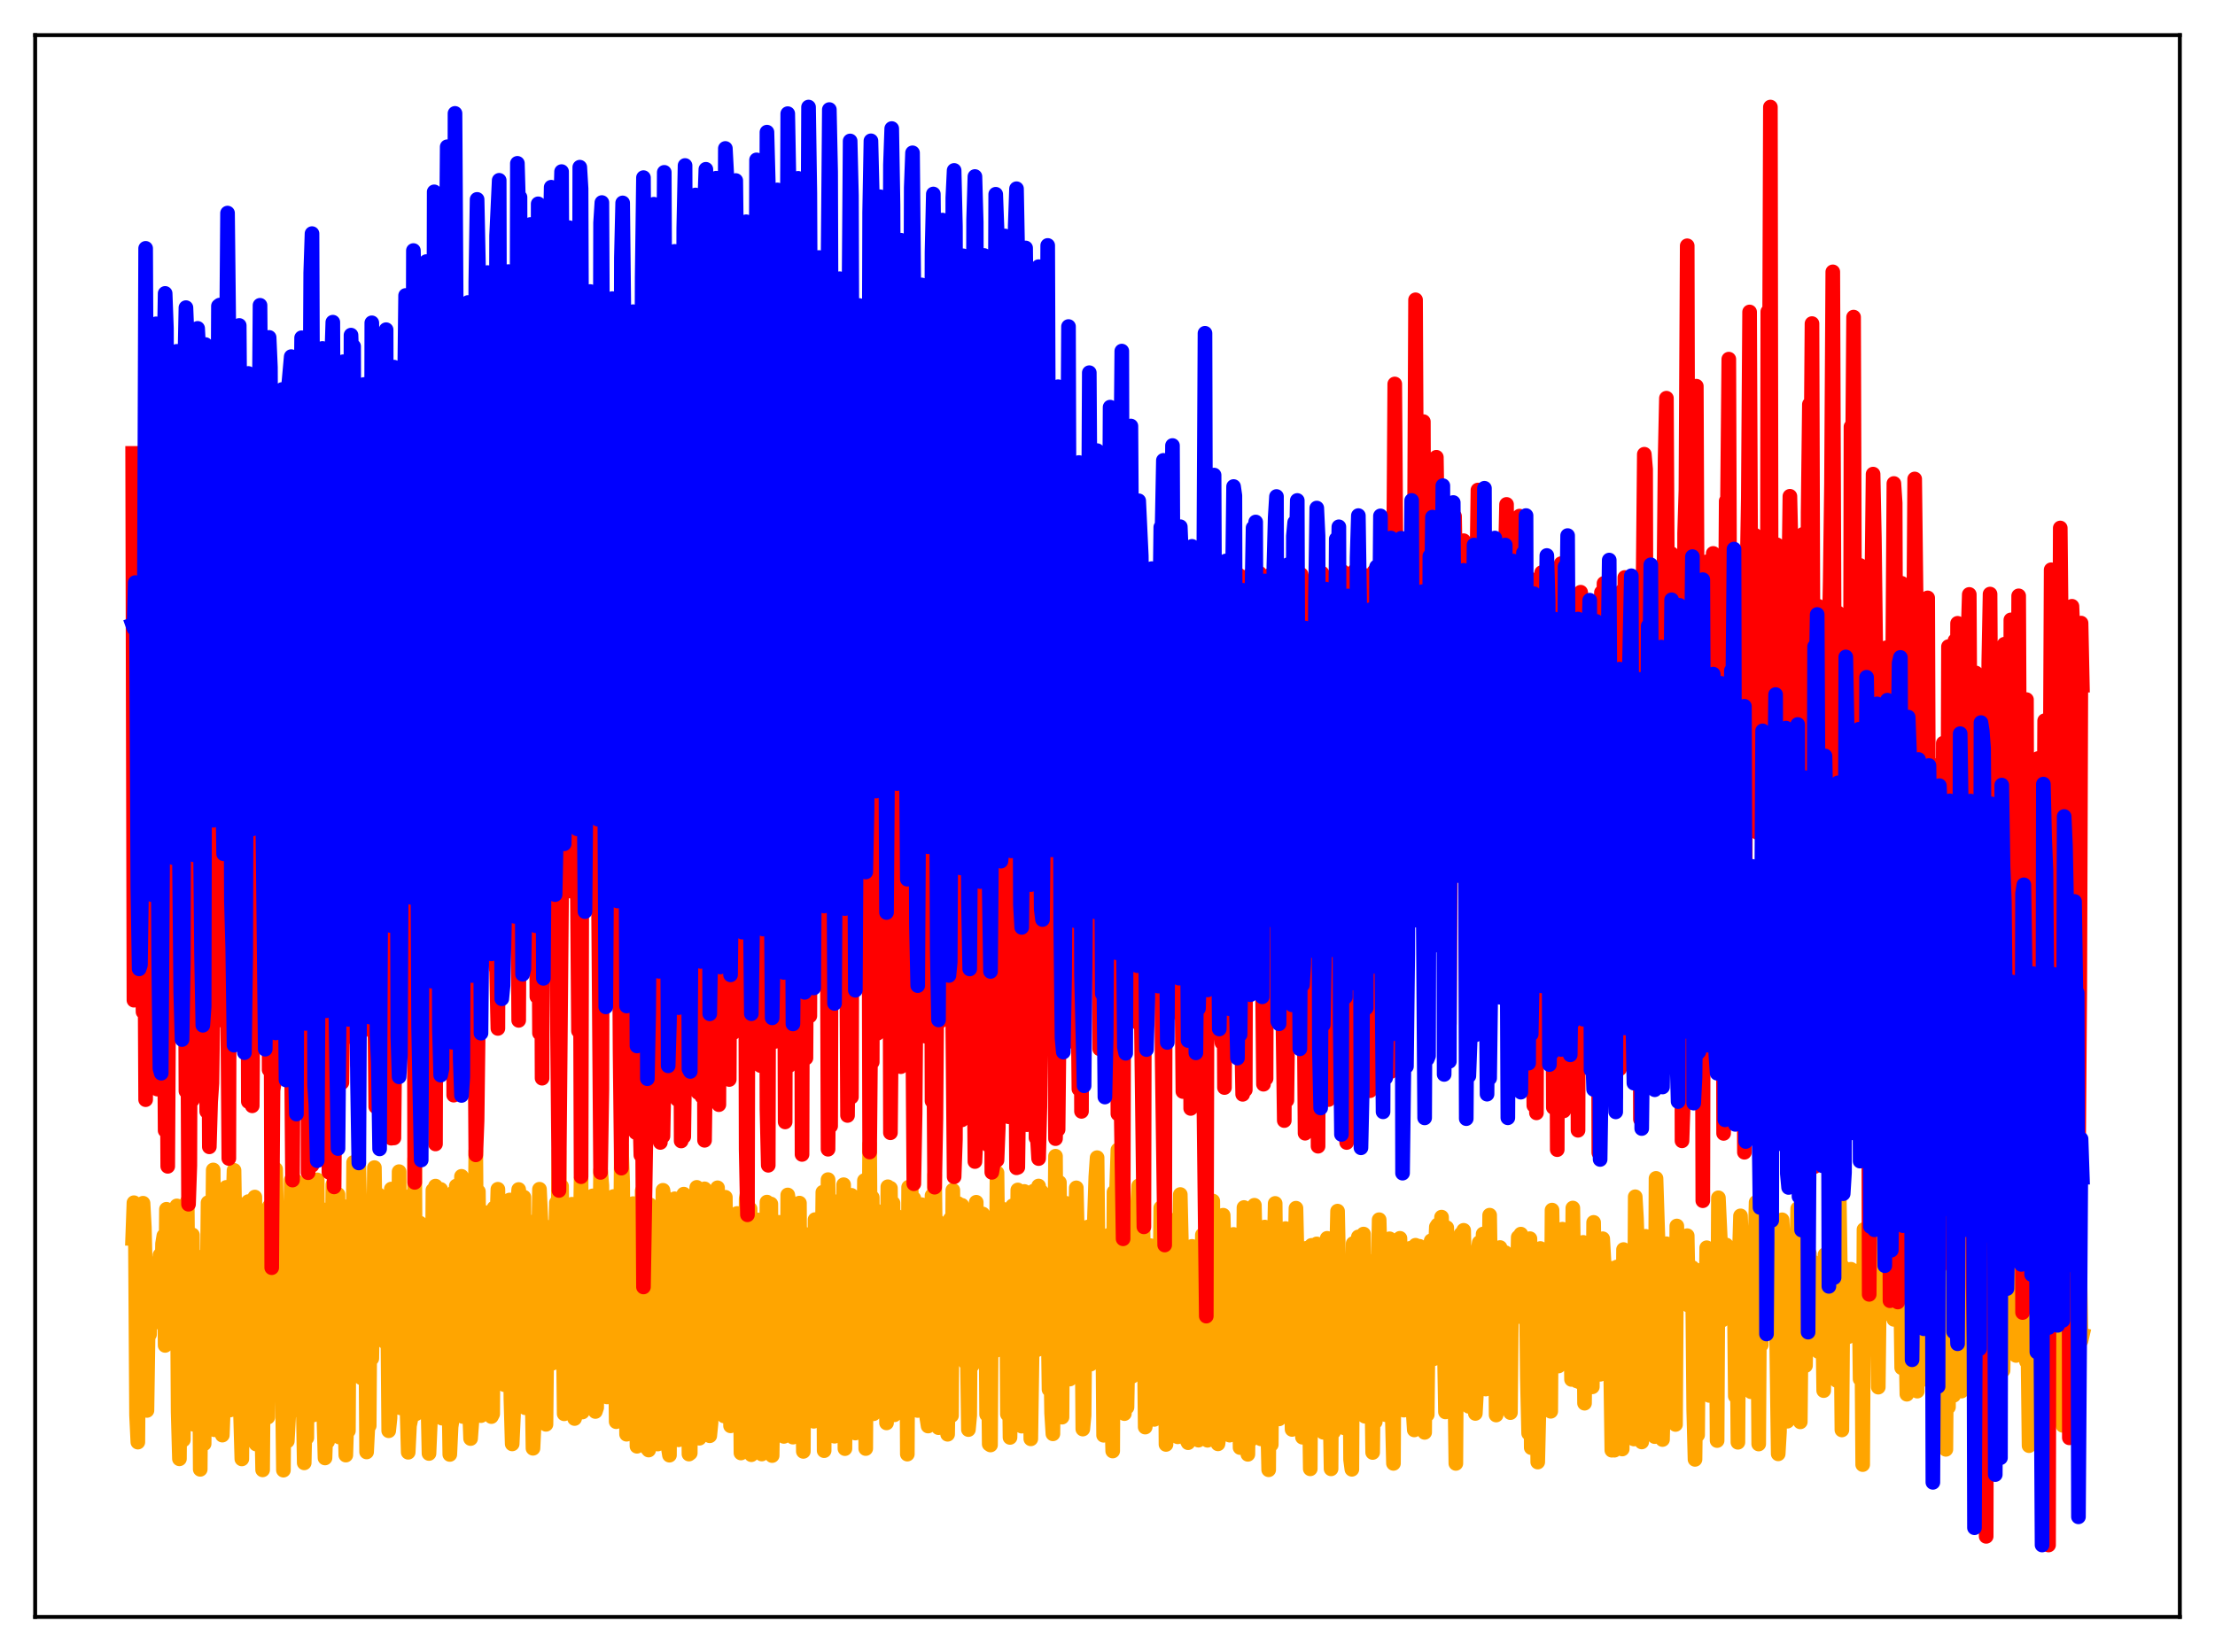 <?xml version="1.0" encoding="utf-8" standalone="no"?>
<!DOCTYPE svg PUBLIC "-//W3C//DTD SVG 1.1//EN"
  "http://www.w3.org/Graphics/SVG/1.1/DTD/svg11.dtd">
<svg xmlns:xlink="http://www.w3.org/1999/xlink" width="453.6pt" height="338.4pt" viewBox="0 0 453.6 338.4" xmlns="http://www.w3.org/2000/svg" version="1.1">
 <defs>
  <style type="text/css">*{stroke-linejoin: round; stroke-linecap: butt}</style>
 </defs>
 <g id="figure_1">
  <g id="patch_1">
   <path d="M 0 338.4 
L 453.6 338.4 
L 453.6 0 
L 0 0 
z
" style="fill: #ffffff"/>
  </g>
  <g id="axes_1">
   <g id="patch_2">
    <path d="M 7.2 331.2 
L 446.4 331.2 
L 446.4 7.2 
L 7.2 7.2 
z
" style="fill: #ffffff"/>
   </g>
   <g id="matplotlib.axis_1"/>
   <g id="matplotlib.axis_2"/>
   <g id="line2d_1">
    <path d="M 27.164 253.691 
L 27.43 246.353 
L 27.696 248.695 
L 27.962 289.854 
L 28.228 295.396 
L 28.495 261.231 
L 28.761 264.899 
L 29.027 258.128 
L 29.293 246.459 
L 29.559 251.361 
L 29.825 262.224 
L 30.092 288.907 
L 30.358 271.322 
L 30.624 273.338 
L 30.89 258.801 
L 31.689 267.722 
L 31.955 263.709 
L 32.221 268.25 
L 32.487 270.81 
L 32.753 257.098 
L 33.02 269.674 
L 33.286 254.741 
L 33.552 253.131 
L 33.818 275.584 
L 34.084 247.694 
L 34.351 264.643 
L 34.617 273.044 
L 34.883 272.83 
L 35.149 267.927 
L 35.415 247.787 
L 35.681 263.588 
L 36.214 247.006 
L 36.48 289.259 
L 36.746 298.818 
L 37.012 262.576 
L 37.279 260.001 
L 37.545 294.941 
L 37.811 252.937 
L 38.077 271.824 
L 38.343 246.149 
L 38.609 276.896 
L 38.876 265.504 
L 39.142 271.721 
L 39.408 252.949 
L 39.674 291.759 
L 39.94 261.063 
L 40.207 263.657 
L 40.473 275.62 
L 40.739 257.518 
L 41.005 300.97 
L 41.271 268.21 
L 41.537 257.744 
L 41.804 295.733 
L 42.07 263.049 
L 42.336 273.421 
L 42.602 246.34 
L 42.868 265.722 
L 43.135 254.847 
L 43.401 265.131 
L 43.667 239.64 
L 43.933 292.866 
L 44.465 272.727 
L 44.732 274.616 
L 44.998 262.16 
L 45.264 265.553 
L 45.53 293.962 
L 45.796 286.942 
L 46.063 253.955 
L 46.329 243.214 
L 46.595 252.189 
L 47.127 288.82 
L 47.66 248.679 
L 47.926 239.719 
L 48.192 256.328 
L 48.458 287.859 
L 48.724 246.805 
L 48.991 246.649 
L 49.257 289.503 
L 49.523 298.84 
L 49.789 265.637 
L 50.055 266.685 
L 50.321 295.097 
L 50.588 289.703 
L 50.854 246.125 
L 51.12 287.648 
L 51.386 268.804 
L 51.652 269.574 
L 51.919 271.689 
L 52.185 245.194 
L 52.451 295.792 
L 52.717 288.54 
L 52.983 272.072 
L 53.249 272.999 
L 53.782 301.082 
L 54.048 266.797 
L 54.314 264.833 
L 54.58 290.118 
L 54.847 290.289 
L 55.113 247.156 
L 55.379 248.566 
L 55.645 276.52 
L 55.911 258.268 
L 56.177 260.585 
L 56.444 239.487 
L 56.976 263.393 
L 57.242 270.019 
L 57.508 266.689 
L 57.775 279.683 
L 58.041 301.141 
L 58.307 271.258 
L 58.573 267.865 
L 58.839 295.177 
L 59.105 290.277 
L 59.638 241.7 
L 59.904 260.824 
L 60.436 247.643 
L 60.703 241.993 
L 60.969 251.023 
L 61.235 288.92 
L 61.501 267.965 
L 61.767 274.121 
L 62.033 284.162 
L 62.3 299.647 
L 62.566 286.527 
L 62.832 294.518 
L 63.098 248.04 
L 63.364 241.817 
L 63.631 254.459 
L 64.163 289.83 
L 64.961 241.677 
L 65.228 282.703 
L 65.494 258.375 
L 66.026 247.747 
L 66.292 289.252 
L 66.559 298.641 
L 66.825 290.709 
L 67.091 295.299 
L 67.357 248.048 
L 67.623 263.352 
L 67.889 271.689 
L 68.156 242.648 
L 68.422 275.017 
L 68.688 256.646 
L 68.954 259.639 
L 69.22 244.653 
L 69.487 294.359 
L 69.753 252.445 
L 70.019 246.971 
L 70.285 247.12 
L 70.551 287.017 
L 70.817 298.055 
L 71.084 289.425 
L 71.35 293.078 
L 71.616 248.625 
L 72.148 272.99 
L 72.415 238.095 
L 72.681 269.137 
L 72.947 251.957 
L 73.213 250.878 
L 73.479 238.956 
L 73.745 250.537 
L 74.012 282.243 
L 74.278 274.04 
L 74.544 276.098 
L 74.81 260.422 
L 75.076 297.413 
L 75.343 292.074 
L 75.609 292.041 
L 75.875 253.06 
L 76.141 278.263 
L 76.407 262.862 
L 76.673 239.161 
L 76.94 257.964 
L 77.472 244.678 
L 77.738 250.87 
L 78.004 252.804 
L 78.537 274.203 
L 78.803 274.868 
L 79.069 260.566 
L 79.335 261.781 
L 79.601 293.067 
L 79.868 290.468 
L 80.134 243.555 
L 80.4 250.285 
L 80.666 272.388 
L 80.932 250.263 
L 81.199 267.712 
L 81.465 273.621 
L 81.731 239.991 
L 81.997 288.377 
L 82.263 268.89 
L 82.529 263.779 
L 82.796 272.579 
L 83.062 270.757 
L 83.328 287.709 
L 83.594 297.475 
L 83.86 292.02 
L 84.127 290.747 
L 84.393 244.697 
L 84.659 278.983 
L 84.925 237.344 
L 85.191 289.592 
L 85.457 263.477 
L 85.99 250.525 
L 86.256 252.123 
L 86.522 268.648 
L 86.788 261.292 
L 87.055 272.636 
L 87.321 272.773 
L 87.853 297.724 
L 88.119 291.491 
L 88.385 290.504 
L 88.652 243.775 
L 88.918 267.538 
L 89.184 242.95 
L 89.45 275.078 
L 89.716 272.679 
L 89.983 253.516 
L 90.249 243.63 
L 90.515 290.491 
L 91.047 246.596 
L 91.313 263.386 
L 91.846 280.506 
L 92.112 297.921 
L 92.378 292.291 
L 92.644 290.502 
L 92.911 244.222 
L 93.177 262.754 
L 93.443 242.926 
L 93.709 246.998 
L 93.975 263.359 
L 94.241 257.194 
L 94.508 240.949 
L 94.774 290.147 
L 95.04 260.818 
L 95.306 262.262 
L 95.572 273.401 
L 95.839 267.617 
L 96.105 287.492 
L 96.371 294.663 
L 96.637 291.114 
L 96.903 250.533 
L 97.169 262.694 
L 97.436 235.764 
L 97.702 271.826 
L 97.968 244.052 
L 98.5 289.968 
L 98.767 248.188 
L 99.033 288.505 
L 99.299 267.374 
L 99.565 263.493 
L 99.831 248.396 
L 100.097 249.272 
L 100.364 262.94 
L 100.63 290.164 
L 100.896 289.64 
L 101.162 247.433 
L 101.428 255.527 
L 101.695 252.197 
L 101.961 243.596 
L 102.227 260.238 
L 102.493 269.35 
L 102.759 254.173 
L 103.025 249.474 
L 103.292 283.635 
L 103.558 270.901 
L 103.824 282.221 
L 104.09 246.445 
L 104.356 245.799 
L 104.623 286.513 
L 104.889 295.763 
L 105.155 289.878 
L 105.421 249.885 
L 105.687 264.995 
L 105.953 247.041 
L 106.22 243.649 
L 106.486 246.558 
L 106.752 270.17 
L 107.018 253.511 
L 107.284 245.218 
L 107.551 288.354 
L 107.817 259.543 
L 108.083 262.244 
L 108.349 270.44 
L 108.615 272.954 
L 108.881 279.69 
L 109.148 296.659 
L 109.414 290.996 
L 109.68 250.083 
L 109.946 259.795 
L 110.212 259.094 
L 110.479 243.593 
L 111.011 255.35 
L 111.277 284.5 
L 111.543 253.014 
L 111.809 291.751 
L 112.076 265.648 
L 112.342 251.396 
L 112.608 273.592 
L 112.874 273.184 
L 113.14 279.227 
L 113.407 262.216 
L 113.673 259.444 
L 113.939 246.362 
L 114.205 255.8 
L 114.471 235.764 
L 114.737 272.263 
L 115.004 242.967 
L 115.536 289.597 
L 115.802 288.373 
L 116.068 249.716 
L 116.335 250.207 
L 116.601 249.383 
L 116.867 268.749 
L 117.133 246.664 
L 117.399 251.155 
L 117.665 290.562 
L 117.932 289.61 
L 118.198 246.545 
L 118.464 255.526 
L 118.73 259.621 
L 118.996 241.474 
L 119.263 289.233 
L 119.529 261.857 
L 119.795 259.834 
L 120.061 249.196 
L 120.327 253.401 
L 120.593 249.912 
L 120.86 248.736 
L 121.126 273.229 
L 121.392 244.947 
L 121.924 289.122 
L 122.191 288.33 
L 122.457 251.288 
L 122.723 264.055 
L 122.989 239.694 
L 123.255 242.826 
L 123.521 282.054 
L 123.788 268.322 
L 124.054 281.958 
L 124.32 286.141 
L 124.586 252.242 
L 124.852 272.082 
L 125.119 247.868 
L 125.385 273.541 
L 125.651 245.081 
L 126.183 291.21 
L 126.449 289.775 
L 126.716 251.25 
L 126.982 262.808 
L 127.248 234.769 
L 127.514 242.169 
L 127.78 277.506 
L 128.047 264.32 
L 128.313 293.781 
L 128.579 288.932 
L 128.845 252.711 
L 129.111 262.523 
L 129.377 262.163 
L 129.644 246.541 
L 129.91 249.648 
L 130.176 265.969 
L 130.442 296.246 
L 130.708 295.352 
L 130.975 246.324 
L 131.241 284.421 
L 131.507 243.936 
L 131.773 273.814 
L 132.039 246.703 
L 132.305 266.267 
L 132.572 296.696 
L 132.838 297.023 
L 133.104 246.794 
L 133.37 270.122 
L 133.636 277.601 
L 133.903 249.079 
L 134.169 277.172 
L 134.435 268.381 
L 134.701 295.789 
L 134.967 281.301 
L 135.233 258.466 
L 135.5 276.339 
L 135.766 243.809 
L 136.032 245.735 
L 136.298 284.292 
L 136.564 258.828 
L 136.831 296.42 
L 137.097 298.071 
L 137.363 248.239 
L 137.895 281.918 
L 138.161 245.549 
L 138.428 262.442 
L 138.694 266.154 
L 138.96 294.924 
L 139.226 290.852 
L 139.492 249.504 
L 139.759 274.045 
L 140.025 244.596 
L 140.291 245.899 
L 140.557 285.519 
L 140.823 259.359 
L 141.089 297.843 
L 141.356 297.64 
L 141.622 246.667 
L 141.888 264.589 
L 142.154 263.596 
L 142.42 249.129 
L 142.687 243.211 
L 143.219 294.604 
L 143.485 290.162 
L 143.751 254.731 
L 144.017 274.31 
L 144.284 243.514 
L 144.55 245.594 
L 144.816 281.323 
L 145.082 262.448 
L 145.348 294.094 
L 145.615 291.401 
L 145.881 259.244 
L 146.147 279.966 
L 146.413 255.809 
L 146.945 243.298 
L 147.212 265.666 
L 147.478 272.769 
L 147.744 249.238 
L 148.01 259.61 
L 148.276 290.036 
L 148.543 245.237 
L 148.809 274.021 
L 149.075 265.933 
L 149.341 261.401 
L 149.607 292.063 
L 149.873 249.767 
L 150.14 263.729 
L 150.406 287.186 
L 150.672 254.139 
L 150.938 248.557 
L 151.204 281.653 
L 151.471 265.195 
L 151.737 297.625 
L 152.003 248.715 
L 152.269 257.502 
L 152.535 289.995 
L 152.801 245.55 
L 153.068 244.209 
L 153.334 271.139 
L 153.6 247.6 
L 153.866 297.975 
L 154.132 292.778 
L 154.399 260.539 
L 154.665 283.207 
L 154.931 250.376 
L 155.197 249.888 
L 155.463 285.886 
L 155.729 265.77 
L 155.996 297.834 
L 156.262 289.574 
L 156.528 259.617 
L 156.794 289.809 
L 157.06 246.23 
L 157.327 246.473 
L 157.593 286.048 
L 157.859 246.612 
L 158.125 298.15 
L 158.657 264.738 
L 158.924 279.375 
L 159.19 251.321 
L 159.456 250.366 
L 159.722 289.626 
L 159.988 261.481 
L 160.255 283.445 
L 160.521 294.222 
L 160.787 257.687 
L 161.053 286.559 
L 161.319 244.766 
L 161.585 246.42 
L 161.852 290.121 
L 162.118 261.978 
L 162.384 294.378 
L 162.65 248.505 
L 162.916 266.714 
L 163.183 276.191 
L 163.449 250.745 
L 163.715 246.434 
L 163.981 289.497 
L 164.247 261.716 
L 164.513 297.295 
L 164.78 252.802 
L 165.046 264.451 
L 165.578 273.301 
L 165.844 273.911 
L 166.111 279.875 
L 166.377 268.992 
L 166.643 291.128 
L 166.909 249.813 
L 167.175 251.883 
L 167.441 278.175 
L 167.708 259.319 
L 167.974 279.073 
L 168.24 268.582 
L 168.506 244.203 
L 168.772 297.146 
L 169.039 251.731 
L 169.305 272.632 
L 169.571 241.624 
L 169.837 260.801 
L 170.103 245.71 
L 170.369 288.973 
L 170.636 265.616 
L 170.902 294.19 
L 171.168 252.598 
L 171.434 260.851 
L 171.7 273.968 
L 171.967 261.881 
L 172.233 278.825 
L 172.499 267.395 
L 172.765 242.667 
L 173.031 296.73 
L 173.297 252.859 
L 173.564 273.814 
L 173.83 245.885 
L 174.096 264.446 
L 174.362 244.839 
L 174.628 285.018 
L 174.895 265.28 
L 175.161 293.535 
L 175.427 258.091 
L 175.693 273.729 
L 176.225 252.075 
L 176.492 276.537 
L 176.758 267.92 
L 177.024 241.812 
L 177.29 296.713 
L 177.556 251.664 
L 177.823 273.776 
L 178.089 234.376 
L 178.355 272.633 
L 178.621 245.263 
L 178.887 289.588 
L 179.42 248.002 
L 179.952 279.838 
L 180.218 250.84 
L 180.484 251.055 
L 180.751 256.639 
L 181.017 271.802 
L 181.283 256.813 
L 181.549 291.462 
L 181.815 243.084 
L 182.081 289.798 
L 182.348 243.389 
L 182.614 273.245 
L 182.88 246.432 
L 183.146 289.805 
L 183.412 261.639 
L 183.679 249.132 
L 183.945 265.213 
L 184.211 264.365 
L 184.477 251.179 
L 184.743 251.053 
L 185.009 279.473 
L 185.276 268.561 
L 185.542 249.524 
L 185.808 297.853 
L 186.074 243.169 
L 186.34 283.503 
L 186.607 243.876 
L 186.873 273.509 
L 187.139 245.474 
L 187.405 264.636 
L 187.671 249.466 
L 187.937 288.921 
L 188.204 264.253 
L 188.47 263.043 
L 188.736 246.758 
L 189.002 247.782 
L 189.268 262.656 
L 189.535 269.861 
L 189.801 290.421 
L 190.067 292.104 
L 190.333 249.316 
L 190.599 289.986 
L 190.865 244.894 
L 191.132 273.907 
L 191.398 240.636 
L 191.664 264.686 
L 191.93 250.089 
L 192.196 292.435 
L 192.463 264.64 
L 192.729 261.172 
L 192.995 273.605 
L 193.261 271.677 
L 193.527 279.167 
L 193.793 272.485 
L 194.06 293.789 
L 194.326 277.212 
L 194.592 249.712 
L 194.858 289.951 
L 195.124 243.785 
L 195.391 275.223 
L 195.657 246.486 
L 195.923 273.289 
L 196.189 246.52 
L 196.455 248.258 
L 196.721 268.323 
L 196.988 246.887 
L 197.254 274.155 
L 197.52 264.823 
L 197.786 279.185 
L 198.052 274.328 
L 198.319 292.827 
L 198.585 289.928 
L 198.851 247.931 
L 199.117 279.637 
L 199.383 272.726 
L 199.649 276.131 
L 199.916 246.26 
L 200.182 269.489 
L 200.448 249.34 
L 200.98 265.51 
L 201.247 248.659 
L 201.513 263.501 
L 201.779 250.636 
L 202.045 289.735 
L 202.311 270.439 
L 202.577 295.812 
L 202.844 295.983 
L 203.11 254.588 
L 203.376 254.77 
L 203.642 274.272 
L 203.908 276.642 
L 204.175 240.219 
L 204.441 264.682 
L 204.707 249.342 
L 204.973 268.724 
L 205.239 266.414 
L 205.505 247.717 
L 205.772 274.077 
L 206.038 249.133 
L 206.304 289.679 
L 206.57 270.106 
L 206.836 294.436 
L 207.103 279.585 
L 207.369 246.991 
L 207.635 277.819 
L 207.901 272.919 
L 208.167 273.926 
L 208.433 243.742 
L 208.966 286.114 
L 209.232 292.128 
L 209.764 244.046 
L 210.031 273.48 
L 210.297 251.015 
L 210.563 288.348 
L 210.829 260.609 
L 211.095 294.726 
L 211.361 276.875 
L 211.628 243.997 
L 212.16 272.621 
L 212.426 276.46 
L 212.692 242.931 
L 212.959 265.033 
L 213.225 244.031 
L 213.491 244.438 
L 213.757 273.662 
L 214.023 246.144 
L 214.289 274.437 
L 214.556 264.407 
L 214.822 284.605 
L 215.088 273.27 
L 215.354 289.443 
L 215.62 293.698 
L 216.153 236.827 
L 216.419 276.779 
L 216.685 275.559 
L 216.951 242.214 
L 217.484 290.287 
L 217.75 252.574 
L 218.016 255.914 
L 218.282 246.472 
L 218.548 274.566 
L 218.815 247.013 
L 219.081 282.48 
L 219.347 259.392 
L 219.613 273.837 
L 219.879 273.301 
L 220.412 243.308 
L 220.678 255.275 
L 220.944 275.024 
L 221.21 272.476 
L 221.476 259.393 
L 221.743 292.723 
L 222.009 289.931 
L 222.275 263.163 
L 222.541 272.146 
L 222.807 251.322 
L 223.073 274.206 
L 223.34 279.426 
L 223.606 263.741 
L 223.872 265.569 
L 224.138 249.102 
L 224.404 241.075 
L 224.671 237.127 
L 224.937 263.481 
L 225.203 274.304 
L 225.735 260.671 
L 226.001 293.992 
L 226.268 290.84 
L 226.534 269.585 
L 226.8 272.703 
L 227.066 253.011 
L 227.599 287.387 
L 227.865 297.219 
L 228.131 244.16 
L 228.397 251.398 
L 228.929 235.54 
L 229.196 252.685 
L 229.462 260.094 
L 229.728 239.073 
L 230.26 289.554 
L 230.527 249.273 
L 230.793 288.272 
L 231.059 273.171 
L 231.325 249.549 
L 231.591 274.449 
L 231.857 281.91 
L 232.124 265.742 
L 232.39 271.146 
L 232.656 271.256 
L 232.922 247.748 
L 233.188 242.897 
L 233.721 260.44 
L 233.987 243.282 
L 234.519 292.32 
L 234.785 290.434 
L 235.052 256.099 
L 235.318 273.936 
L 235.584 255.15 
L 235.85 273.765 
L 236.116 268.439 
L 236.383 290.741 
L 236.649 257.138 
L 236.915 273.894 
L 237.181 258.881 
L 237.447 273.025 
L 237.713 247.397 
L 237.98 259.083 
L 238.246 256.492 
L 238.512 258.825 
L 238.778 295.871 
L 239.044 291.02 
L 239.311 274.023 
L 239.577 273.66 
L 239.843 249.949 
L 240.375 290.071 
L 240.641 265.88 
L 240.908 285.246 
L 241.174 294.306 
L 241.44 258.648 
L 241.706 244.676 
L 242.505 279.288 
L 242.771 264.255 
L 243.037 294.969 
L 243.303 295.514 
L 243.569 271.354 
L 243.836 274.123 
L 244.102 255.299 
L 244.368 274.286 
L 244.634 284.74 
L 244.9 258.053 
L 245.167 270.017 
L 245.433 294.996 
L 245.699 258.221 
L 245.965 272.573 
L 246.231 252.954 
L 246.497 259.417 
L 247.03 262.57 
L 247.296 295.02 
L 247.562 247.62 
L 247.828 276.108 
L 248.095 253.49 
L 248.361 246.002 
L 248.627 277.4 
L 248.893 288.17 
L 249.159 262.838 
L 249.425 295.748 
L 249.692 293.729 
L 249.958 264.765 
L 250.224 273.36 
L 250.49 248.916 
L 250.756 259.311 
L 251.023 278.783 
L 251.289 262.415 
L 251.555 291.46 
L 251.821 293.968 
L 252.087 288.167 
L 252.353 261.612 
L 252.62 252.85 
L 253.152 287.049 
L 253.418 285.72 
L 253.684 272.446 
L 253.951 296.513 
L 254.217 264.737 
L 254.483 275.013 
L 254.749 247.339 
L 255.015 259.236 
L 255.548 297.895 
L 255.814 275.805 
L 256.08 294.995 
L 256.879 246.874 
L 257.145 259.338 
L 257.411 280.252 
L 257.677 262.344 
L 258.209 294.729 
L 258.476 264.362 
L 258.742 273.705 
L 259.008 251.339 
L 259.274 259.693 
L 259.54 289.567 
L 259.807 301.063 
L 260.073 254.761 
L 260.339 295.897 
L 260.605 263.049 
L 260.871 259.875 
L 261.137 246.499 
L 261.404 272.027 
L 261.67 275.351 
L 261.936 290.64 
L 262.202 256.112 
L 262.468 277.966 
L 262.735 257.089 
L 263.001 273.736 
L 263.267 251.65 
L 263.533 259.566 
L 263.799 277.415 
L 264.065 263.098 
L 264.598 292.799 
L 265.396 247.477 
L 265.663 259.146 
L 265.929 280.495 
L 266.195 261.998 
L 266.727 294.395 
L 266.993 263.167 
L 267.26 274.153 
L 267.526 255.685 
L 267.792 259.935 
L 268.324 300.868 
L 268.591 255.09 
L 268.857 277.296 
L 269.123 264.404 
L 269.655 254.792 
L 270.188 286.848 
L 270.454 290.351 
L 270.72 271.741 
L 270.986 293.378 
L 271.252 261.922 
L 271.519 260.385 
L 271.785 253.647 
L 272.051 260.116 
L 272.317 286.077 
L 272.583 300.871 
L 272.849 256.662 
L 273.116 293.271 
L 273.382 287.768 
L 273.648 259.773 
L 273.914 248.078 
L 274.18 261.009 
L 274.447 289.311 
L 274.713 288.095 
L 274.979 272.119 
L 275.245 292.466 
L 275.511 261.592 
L 275.777 274.005 
L 276.044 259.026 
L 276.31 260.041 
L 276.576 298.967 
L 276.842 300.962 
L 277.108 254.719 
L 277.375 276.042 
L 277.641 265.445 
L 278.173 253.356 
L 278.439 275.024 
L 278.705 272.188 
L 278.972 288.562 
L 279.238 252.773 
L 279.504 290.097 
L 279.77 258.021 
L 280.036 272.566 
L 280.303 258.374 
L 280.569 260.015 
L 281.101 297.519 
L 281.367 274.085 
L 281.633 291.246 
L 282.432 249.833 
L 282.698 259.902 
L 282.964 279.98 
L 283.231 266.744 
L 283.497 275.425 
L 283.763 289.784 
L 284.029 262.312 
L 284.295 259.839 
L 284.561 253.743 
L 284.828 259.961 
L 285.094 288.88 
L 285.36 299.752 
L 285.626 254.794 
L 285.892 272.265 
L 286.691 253.646 
L 286.957 272.001 
L 287.223 276.438 
L 287.489 288.844 
L 287.756 264.538 
L 288.022 287.929 
L 288.288 260.728 
L 288.554 260.04 
L 288.82 255.682 
L 289.087 260.022 
L 289.353 288.518 
L 289.619 292.899 
L 289.885 255.065 
L 290.151 276.491 
L 290.417 276.062 
L 290.684 255.279 
L 290.95 270.307 
L 291.216 258.106 
L 291.748 293.402 
L 292.015 259.535 
L 292.281 289.776 
L 292.547 264.399 
L 293.079 254.145 
L 293.345 259.561 
L 293.612 278.33 
L 293.878 257.202 
L 294.144 251.301 
L 294.41 250.896 
L 294.676 264.722 
L 294.943 259.645 
L 295.209 249.303 
L 295.741 273.311 
L 296.007 289.211 
L 296.273 251.467 
L 296.54 280.016 
L 296.806 260.601 
L 297.072 259.92 
L 297.338 261.969 
L 297.604 259.785 
L 298.137 299.757 
L 298.403 255.295 
L 298.669 287.973 
L 298.935 276.002 
L 299.201 252.751 
L 299.468 277.378 
L 299.734 252.008 
L 300 264.208 
L 300.266 262.265 
L 300.799 288.069 
L 301.065 264.088 
L 301.331 259.967 
L 301.597 270.744 
L 301.863 260.208 
L 302.129 289.52 
L 302.396 284.693 
L 302.662 256.23 
L 302.928 254.529 
L 303.194 264.123 
L 303.46 259.899 
L 303.727 252.759 
L 303.993 260.072 
L 304.259 284.523 
L 304.525 280.663 
L 304.791 274.738 
L 305.057 248.905 
L 305.324 266.627 
L 305.59 258.857 
L 305.856 278.548 
L 306.122 260.104 
L 306.388 289.843 
L 306.655 287.093 
L 306.921 255.779 
L 307.187 255.532 
L 307.453 266.177 
L 307.719 256.981 
L 307.985 275.227 
L 308.252 256.571 
L 308.518 279.511 
L 308.784 263.438 
L 309.316 289.355 
L 309.583 262.146 
L 309.849 259.73 
L 310.115 261.124 
L 310.381 259.798 
L 310.647 266.051 
L 310.913 253.418 
L 311.18 253.772 
L 311.446 252.789 
L 311.712 269.816 
L 311.978 259.886 
L 312.244 256.853 
L 312.511 260.135 
L 312.777 282.343 
L 313.043 293.587 
L 313.309 253.718 
L 313.575 296.532 
L 313.841 257.395 
L 314.108 259.532 
L 314.374 265.664 
L 314.64 260.217 
L 314.906 299.48 
L 315.172 288.159 
L 315.439 255.732 
L 315.705 279.265 
L 315.971 287.36 
L 316.237 258.948 
L 316.503 277.336 
L 316.769 257.399 
L 317.036 279.792 
L 317.302 261.547 
L 317.568 289.083 
L 317.834 247.864 
L 318.1 264.352 
L 318.367 260.357 
L 318.633 277.384 
L 318.899 260.143 
L 319.165 279.807 
L 319.431 258.395 
L 319.697 256.089 
L 319.964 251.777 
L 320.23 262.733 
L 320.496 258.741 
L 320.762 260.932 
L 321.028 260.101 
L 321.295 274.75 
L 321.561 263.109 
L 321.827 282.561 
L 322.093 247.442 
L 322.359 267.362 
L 322.625 259.6 
L 322.892 282.858 
L 323.158 260.212 
L 323.424 283.063 
L 323.69 259.941 
L 323.956 255.001 
L 324.223 254.478 
L 324.489 287.426 
L 324.755 260.266 
L 325.021 279.423 
L 325.287 259.663 
L 325.553 279.03 
L 325.82 261.824 
L 326.086 284.074 
L 326.352 250.386 
L 326.618 268.72 
L 326.884 259.392 
L 327.151 279.641 
L 327.417 260.533 
L 327.683 281.506 
L 327.949 272.77 
L 328.215 253.734 
L 328.748 263.433 
L 329.014 259.949 
L 329.28 275.202 
L 329.546 260.064 
L 330.079 297.057 
L 330.345 259.777 
L 330.611 297.053 
L 330.877 263.014 
L 331.143 259.511 
L 331.409 282.721 
L 331.676 260.243 
L 331.942 288.109 
L 332.208 296.808 
L 332.474 255.95 
L 332.74 283.754 
L 333.007 283.196 
L 333.273 260.782 
L 333.539 278.63 
L 333.805 257.382 
L 334.071 263.981 
L 334.337 262.748 
L 334.604 294.757 
L 334.87 245.136 
L 335.136 249.676 
L 335.402 258.402 
L 335.668 282.857 
L 335.935 260.379 
L 336.201 295.361 
L 336.467 280.23 
L 336.733 258.68 
L 336.999 253.24 
L 337.265 268.963 
L 337.532 259.974 
L 337.798 263.073 
L 338.064 260.007 
L 338.33 281.898 
L 338.596 262.211 
L 338.863 294.267 
L 339.129 241.37 
L 339.661 258.106 
L 339.927 283.13 
L 340.193 260.344 
L 340.46 294.865 
L 340.726 283.541 
L 340.992 257.913 
L 341.258 254.761 
L 341.524 267.067 
L 341.791 257.811 
L 342.057 277.915 
L 342.323 256.453 
L 342.589 271.939 
L 342.855 263.361 
L 343.121 291.778 
L 343.388 251.123 
L 343.654 264.898 
L 343.92 259.973 
L 344.186 260.473 
L 344.452 266.776 
L 344.719 265.285 
L 344.985 253.436 
L 345.251 261.097 
L 345.517 253.109 
L 345.783 267.38 
L 346.049 259.957 
L 346.316 262.675 
L 346.582 259.648 
L 346.848 288.766 
L 347.114 298.933 
L 347.38 276.835 
L 347.647 293.939 
L 347.913 261.54 
L 348.179 260.211 
L 348.445 262.502 
L 348.711 268.045 
L 348.977 278.739 
L 349.244 278.044 
L 349.51 255.575 
L 349.776 275.976 
L 350.042 285.837 
L 350.308 258.607 
L 350.575 280.171 
L 350.841 257.7 
L 351.107 264.103 
L 351.373 257.418 
L 351.639 295.078 
L 351.905 245.347 
L 352.438 256.906 
L 352.704 270.39 
L 353.236 266.905 
L 353.503 255.011 
L 353.769 266.949 
L 354.035 255.929 
L 354.301 259.197 
L 354.567 265.757 
L 354.833 260.633 
L 355.1 259.559 
L 355.366 285.975 
L 355.632 262.356 
L 355.898 295.428 
L 356.164 257.85 
L 356.431 249.047 
L 356.697 256.376 
L 356.963 280.726 
L 357.229 264.556 
L 357.495 267.814 
L 357.761 255.288 
L 358.028 264.994 
L 358.294 257.281 
L 358.56 285.067 
L 358.826 257.565 
L 359.092 281.98 
L 359.359 257.18 
L 359.625 246.271 
L 359.891 258.9 
L 360.157 295.785 
L 360.423 252.72 
L 360.689 275.474 
L 360.956 244.81 
L 361.222 270.537 
L 361.488 269.667 
L 361.754 265.273 
L 362.02 256.01 
L 362.287 262.08 
L 362.553 258.892 
L 362.819 261.539 
L 363.085 259.49 
L 363.351 267.93 
L 363.617 258.469 
L 364.15 297.798 
L 364.416 293.228 
L 364.682 255.804 
L 364.948 249.855 
L 365.215 254.927 
L 365.481 279.204 
L 365.747 260.899 
L 366.013 291.121 
L 366.279 286.036 
L 366.545 261.234 
L 366.812 269.837 
L 367.078 286.113 
L 367.344 258.863 
L 367.61 283.436 
L 367.876 259.239 
L 368.143 247.566 
L 368.409 261.182 
L 368.675 291.245 
L 368.941 264.849 
L 369.207 279.038 
L 369.473 251.059 
L 369.74 279.721 
L 370.006 264.607 
L 370.272 268.947 
L 370.538 256.779 
L 370.804 268.235 
L 371.071 258.301 
L 371.603 263.703 
L 371.869 262.369 
L 372.135 259.553 
L 372.401 276.847 
L 372.668 262.096 
L 372.934 273.925 
L 373.2 265.725 
L 373.466 284.844 
L 373.732 256.997 
L 373.999 280.482 
L 374.265 265.244 
L 374.531 269.94 
L 374.797 256.833 
L 375.063 263.811 
L 375.329 260.548 
L 375.596 265.369 
L 375.862 258.801 
L 376.128 282.765 
L 376.66 245.339 
L 376.927 263.414 
L 377.193 292.904 
L 377.459 259.559 
L 377.725 267.659 
L 377.991 260.593 
L 378.257 260.358 
L 378.524 273.804 
L 378.79 270.742 
L 379.056 259.983 
L 379.322 267.327 
L 379.588 260.267 
L 379.855 261.266 
L 380.121 265.535 
L 380.653 260.378 
L 380.919 282.463 
L 381.185 263.814 
L 381.452 300.002 
L 381.718 251.838 
L 381.984 267.46 
L 382.25 262.725 
L 382.516 260.791 
L 382.783 268.027 
L 383.049 266.866 
L 383.315 266.459 
L 383.581 260.812 
L 383.847 263.05 
L 384.113 251.75 
L 384.38 259.696 
L 384.646 284.138 
L 384.912 261.139 
L 385.178 249.976 
L 385.444 267.343 
L 385.711 256.805 
L 385.977 267.405 
L 386.509 259.617 
L 386.775 262.675 
L 387.041 269.199 
L 387.308 268.191 
L 387.574 260.763 
L 387.84 270.251 
L 388.372 250.396 
L 388.639 267.561 
L 388.905 261.972 
L 389.171 260.695 
L 389.437 280.166 
L 389.969 257.548 
L 390.502 285.586 
L 390.768 258.961 
L 391.034 266.101 
L 391.3 270.001 
L 391.567 266.959 
L 391.833 260.813 
L 392.099 267.875 
L 392.365 263.616 
L 392.631 284.952 
L 392.897 260.351 
L 393.164 282.931 
L 393.43 261.781 
L 393.696 249.929 
L 393.962 266.801 
L 394.228 255.766 
L 394.761 280.886 
L 395.027 259.075 
L 395.293 263.083 
L 395.559 271.79 
L 395.825 269.714 
L 396.092 259.282 
L 396.624 263.357 
L 396.89 266.862 
L 397.156 261.616 
L 397.423 263.662 
L 397.689 261.047 
L 397.955 278.694 
L 398.221 271.233 
L 398.487 296.874 
L 398.753 259.891 
L 399.02 288.221 
L 399.286 260.285 
L 399.818 271.208 
L 400.084 285.814 
L 400.351 277.748 
L 400.617 259.944 
L 400.883 275.235 
L 401.149 283.372 
L 401.415 260.646 
L 401.681 284.951 
L 402.214 246.808 
L 402.48 269.592 
L 403.012 257.132 
L 403.279 280.941 
L 403.545 257.137 
L 404.077 271.733 
L 404.343 267.634 
L 404.609 259.549 
L 404.876 264.904 
L 405.142 259.22 
L 405.408 259.018 
L 405.674 271.109 
L 405.94 262.183 
L 406.207 260.874 
L 406.473 249.781 
L 406.739 268.439 
L 407.005 265.249 
L 407.537 280.67 
L 407.804 255.821 
L 408.336 271.479 
L 408.602 267.129 
L 408.868 259.328 
L 409.135 265.584 
L 409.401 261.802 
L 409.667 269.051 
L 409.933 259.923 
L 410.199 280.71 
L 410.732 249.749 
L 410.998 271.677 
L 411.264 261.448 
L 411.53 270.969 
L 411.796 259.568 
L 412.063 265.956 
L 412.329 260.727 
L 412.595 249.535 
L 412.861 277.646 
L 413.127 262.238 
L 413.393 273.271 
L 413.926 251.357 
L 414.192 270.14 
L 414.458 262.737 
L 414.724 261.375 
L 414.991 278.888 
L 415.257 273.634 
L 415.523 296.121 
L 415.789 264.342 
L 416.055 269.463 
L 416.321 271.363 
L 416.588 260.651 
L 416.854 273.361 
L 417.12 277.662 
L 417.386 259.132 
L 417.652 267.715 
L 417.919 263.735 
L 418.185 268.859 
L 418.451 259.467 
L 418.717 280.217 
L 419.249 251 
L 419.516 271.888 
L 419.782 266.521 
L 420.048 274.161 
L 420.314 255.026 
L 420.58 263.082 
L 420.847 261.396 
L 421.113 274.563 
L 421.379 279.807 
L 421.645 262.957 
L 421.911 274.787 
L 422.177 273.402 
L 422.444 291.968 
L 422.976 262.637 
L 423.242 262.519 
L 423.508 279.654 
L 423.775 270.612 
L 424.041 270.477 
L 424.307 271.86 
L 424.573 278.665 
L 424.839 262.427 
L 425.105 261.5 
L 425.372 274.906 
L 425.638 279.067 
L 425.904 260.044 
L 426.17 274.621 
L 426.436 273.461 
L 426.436 273.461 
" clip-path="url(#pbc21b81f09)" style="fill: none; stroke: #ffa500; stroke-width: 3; stroke-linecap: square"/>
   </g>
   <g id="line2d_2">
    <path d="M 27.164 92.874 
L 27.43 204.877 
L 27.696 199.416 
L 27.962 123.934 
L 28.228 122.334 
L 28.495 119.609 
L 28.761 118.849 
L 29.027 191.266 
L 29.293 207.269 
L 29.559 173.597 
L 29.825 225.253 
L 30.092 129.948 
L 30.358 220.71 
L 30.624 172.188 
L 30.89 218.819 
L 31.156 118.945 
L 31.423 195.934 
L 31.689 142.504 
L 31.955 211.448 
L 32.221 223.086 
L 32.487 122.343 
L 32.753 119.654 
L 33.02 118.582 
L 33.286 191.162 
L 33.552 192.901 
L 33.818 231.574 
L 34.084 190.68 
L 34.351 238.903 
L 34.617 193.021 
L 34.883 111.308 
L 35.149 171.396 
L 35.415 119.523 
L 35.681 187.703 
L 36.214 204.886 
L 36.48 128.612 
L 37.012 119.674 
L 37.279 119.072 
L 37.811 159.544 
L 38.077 223.492 
L 38.343 184.205 
L 38.609 246.671 
L 38.876 238.778 
L 39.142 151.181 
L 39.408 225.324 
L 39.674 120.545 
L 39.94 129.11 
L 40.207 188.161 
L 40.473 191.654 
L 40.739 156.962 
L 41.005 148.588 
L 41.271 121.781 
L 41.537 119.762 
L 41.804 120.525 
L 42.07 123.976 
L 42.336 227.678 
L 42.602 170.706 
L 42.868 234.911 
L 43.135 225.715 
L 43.401 221.891 
L 43.667 202.452 
L 43.933 150.099 
L 44.199 125.956 
L 44.465 198.333 
L 44.732 189.308 
L 44.998 156.335 
L 45.264 206.924 
L 45.53 122.5 
L 45.796 119.637 
L 46.063 186.42 
L 46.329 209.563 
L 46.595 203.482 
L 46.861 237.296 
L 47.127 130.052 
L 47.393 145.269 
L 47.66 211.708 
L 47.926 163.701 
L 48.192 165.91 
L 48.458 127.964 
L 48.724 207.058 
L 48.991 200.79 
L 49.257 129.043 
L 49.789 119.399 
L 50.055 118.731 
L 50.321 144.846 
L 50.588 133.12 
L 50.854 225.639 
L 51.12 127.606 
L 51.386 198.556 
L 51.652 226.511 
L 51.919 192.742 
L 52.185 208.11 
L 52.451 133.822 
L 52.717 128.08 
L 52.983 190.028 
L 53.249 201.27 
L 53.516 127.424 
L 53.782 133.885 
L 54.048 119.855 
L 54.314 119.538 
L 54.58 164.759 
L 54.847 132.727 
L 55.113 219.13 
L 55.379 163.184 
L 55.645 259.669 
L 55.911 223.328 
L 56.177 221.671 
L 56.444 190.956 
L 56.71 202.118 
L 56.976 147.185 
L 57.242 198.272 
L 57.508 195.637 
L 57.775 125.015 
L 58.041 147.697 
L 58.307 120.916 
L 58.573 120.414 
L 58.839 146.977 
L 59.105 133.236 
L 59.372 207.825 
L 59.638 209.909 
L 59.904 241.721 
L 60.17 195.267 
L 60.436 203.228 
L 60.703 142.13 
L 60.969 197.499 
L 61.235 128.798 
L 61.501 191.749 
L 61.767 192.075 
L 62.033 128.544 
L 62.3 160.351 
L 62.566 122.19 
L 62.832 126.37 
L 63.098 240.211 
L 63.364 234.855 
L 63.631 219.466 
L 63.897 238.712 
L 64.163 129.353 
L 64.429 122.941 
L 64.695 200.764 
L 64.961 133.292 
L 65.228 161.895 
L 65.494 128.763 
L 65.76 224.948 
L 66.026 216.962 
L 66.292 131.212 
L 66.559 148.047 
L 66.825 122.721 
L 67.091 135.311 
L 67.357 240.101 
L 67.623 196.793 
L 67.889 204.619 
L 68.156 187.866 
L 68.422 243.119 
L 68.688 210.122 
L 68.954 212.406 
L 69.753 123.497 
L 70.019 221.753 
L 70.285 201.803 
L 70.551 129.015 
L 70.817 152.968 
L 71.084 118.326 
L 71.35 121.138 
L 71.616 182.73 
L 71.882 149.254 
L 72.148 210.946 
L 72.415 182.345 
L 72.681 212.735 
L 72.947 177.112 
L 73.213 218.117 
L 73.479 119.611 
L 73.745 188.86 
L 74.012 127.871 
L 74.278 201.212 
L 74.544 198.466 
L 74.81 142.75 
L 75.076 165.722 
L 75.343 119.296 
L 75.609 118.781 
L 75.875 161.419 
L 76.141 131.008 
L 76.407 211.423 
L 76.673 199.149 
L 76.94 226.676 
L 77.206 126.459 
L 77.472 187.772 
L 77.738 118.219 
L 78.004 171.504 
L 78.271 114.616 
L 78.537 204.003 
L 78.803 192.368 
L 79.069 133.234 
L 79.335 201.221 
L 79.601 150.055 
L 79.868 152.674 
L 80.134 233.147 
L 80.4 219.041 
L 80.666 233.092 
L 80.932 206.695 
L 81.199 130.465 
L 81.465 121.044 
L 81.731 118.654 
L 81.997 122.843 
L 82.263 152.501 
L 82.529 136.7 
L 82.796 187.906 
L 83.062 186.221 
L 83.328 129.044 
L 83.594 153.81 
L 83.86 120.333 
L 84.127 148.828 
L 84.393 211.272 
L 84.659 129.472 
L 84.925 242.191 
L 85.191 130.55 
L 85.457 204.599 
L 85.724 192.313 
L 85.99 196.719 
L 86.256 119.003 
L 86.522 146.929 
L 86.788 155.224 
L 87.055 191.657 
L 87.321 194.476 
L 87.587 128.298 
L 87.853 151.592 
L 88.119 117.838 
L 88.385 132.697 
L 88.652 220.846 
L 88.918 126.573 
L 89.184 234.322 
L 89.45 136.915 
L 89.716 219.767 
L 89.983 125.079 
L 90.249 123.615 
L 90.515 125.215 
L 90.781 179.878 
L 91.58 156.406 
L 91.846 114.59 
L 92.112 145.202 
L 92.378 117.416 
L 92.644 135.921 
L 92.911 224.324 
L 93.177 129.706 
L 93.443 220.142 
L 93.709 157.971 
L 93.975 221.534 
L 94.241 121.261 
L 94.508 118.922 
L 94.774 127.743 
L 95.04 165.426 
L 95.306 126.839 
L 95.572 175.545 
L 95.839 167.509 
L 96.105 122.854 
L 96.371 159.092 
L 96.637 150.063 
L 96.903 156.996 
L 97.436 236.557 
L 97.702 229.532 
L 97.968 207.874 
L 98.234 127.768 
L 98.5 121.323 
L 98.767 117.579 
L 99.033 151.056 
L 99.299 151.094 
L 99.565 124.628 
L 99.831 169.509 
L 100.097 114.176 
L 100.364 122.091 
L 100.63 158.149 
L 100.896 156.78 
L 101.162 171.144 
L 101.428 197.327 
L 101.695 198.901 
L 101.961 210.659 
L 102.227 134.529 
L 102.493 178.807 
L 102.759 117.884 
L 103.025 117.111 
L 103.292 125.381 
L 103.558 144.91 
L 103.824 127.351 
L 104.09 170.064 
L 104.623 128.749 
L 104.889 158.567 
L 105.155 148.246 
L 105.421 156.687 
L 105.687 189.161 
L 105.953 169.226 
L 106.22 209.006 
L 106.486 150.959 
L 106.752 191.447 
L 107.018 119.48 
L 107.284 117.195 
L 107.551 149.541 
L 107.817 163.988 
L 108.083 120.53 
L 108.349 176.87 
L 108.615 161.37 
L 108.881 111.744 
L 109.148 159.323 
L 109.414 151.518 
L 109.68 157.381 
L 109.946 204.156 
L 110.212 162.12 
L 110.479 211.619 
L 110.745 151.443 
L 111.011 220.854 
L 111.277 119.404 
L 111.543 119.428 
L 112.076 182.319 
L 112.342 146.906 
L 112.608 186.262 
L 112.874 163.854 
L 113.14 106.612 
L 113.407 180.466 
L 113.673 157.323 
L 114.471 243.846 
L 115.004 183.271 
L 115.27 124.604 
L 115.536 151.965 
L 115.802 145.211 
L 116.335 119.992 
L 116.601 139.921 
L 116.867 182.533 
L 117.133 114.605 
L 117.399 121.049 
L 117.665 157.445 
L 117.932 156.361 
L 118.198 177.123 
L 118.464 211.166 
L 118.73 162.302 
L 118.996 241.028 
L 119.263 131.519 
L 119.529 157.057 
L 119.795 117.135 
L 120.327 120.642 
L 120.593 115.958 
L 120.86 122.143 
L 121.126 173.056 
L 121.392 129.598 
L 121.658 107.551 
L 121.924 150.272 
L 122.191 141.783 
L 122.457 169.809 
L 122.989 240.151 
L 123.255 223.129 
L 123.521 120.628 
L 123.788 157.134 
L 124.054 117.891 
L 124.32 123.423 
L 124.586 134.475 
L 124.852 128.425 
L 125.119 186.165 
L 125.385 186.56 
L 125.651 181.128 
L 125.917 190.614 
L 126.183 126.522 
L 126.449 125.892 
L 126.982 215.49 
L 127.248 239.277 
L 127.514 212.591 
L 127.78 122.781 
L 128.047 195.561 
L 128.313 132.567 
L 128.579 142.171 
L 128.845 141.394 
L 129.111 130.177 
L 129.377 161.313 
L 129.644 208.477 
L 129.91 216.742 
L 130.176 231.972 
L 130.442 157.929 
L 130.708 153.008 
L 130.975 226.192 
L 131.241 236.628 
L 131.507 219.322 
L 131.773 263.616 
L 132.305 231.033 
L 132.572 153.979 
L 132.838 145.528 
L 133.104 165.448 
L 133.37 207.473 
L 133.636 116.717 
L 133.903 165.012 
L 134.169 135.47 
L 134.435 212.66 
L 134.701 157.299 
L 134.967 157.789 
L 135.233 234.012 
L 135.5 133.605 
L 135.766 232.732 
L 136.032 219.028 
L 136.298 118.895 
L 136.564 222.745 
L 136.831 125.74 
L 137.097 126.168 
L 137.629 212.685 
L 137.895 118.903 
L 138.161 158.712 
L 138.428 152.047 
L 138.694 225.184 
L 138.96 156.967 
L 139.226 157.791 
L 139.492 233.716 
L 139.759 136.939 
L 140.025 232.83 
L 140.291 212.772 
L 140.557 118.962 
L 140.823 201.587 
L 141.089 125.92 
L 141.356 130.816 
L 141.622 167.633 
L 142.154 115.638 
L 142.42 148.973 
L 142.687 155.36 
L 142.953 223.789 
L 143.219 154.726 
L 143.485 157.782 
L 143.751 224.618 
L 144.017 139.444 
L 144.284 233.575 
L 144.55 213.527 
L 144.816 118.378 
L 145.082 202.129 
L 145.348 155.274 
L 145.615 158.286 
L 145.881 174.45 
L 146.147 130.666 
L 146.679 176.892 
L 146.945 155.376 
L 147.212 226.272 
L 147.478 161.473 
L 147.744 175.32 
L 148.01 199.076 
L 148.276 131.285 
L 148.543 214.642 
L 148.809 213.433 
L 149.075 150.363 
L 149.341 221.12 
L 149.607 159.389 
L 149.873 178.066 
L 150.14 211.557 
L 150.406 129.522 
L 150.672 155.431 
L 150.938 153.127 
L 151.204 117.375 
L 151.471 209.101 
L 151.737 146.412 
L 152.003 159.149 
L 152.269 197.754 
L 152.535 131.079 
L 152.801 235.429 
L 153.068 248.833 
L 153.334 135.668 
L 153.6 186.948 
L 153.866 125.801 
L 154.399 192.578 
L 154.665 127.663 
L 154.931 149.524 
L 155.197 142.492 
L 155.463 117.466 
L 155.729 218.263 
L 155.996 120.49 
L 156.262 154.043 
L 156.528 208.452 
L 156.794 130.705 
L 157.06 227.176 
L 157.327 238.69 
L 157.593 133.422 
L 157.859 189.958 
L 158.125 131.167 
L 158.391 162.469 
L 158.657 213.338 
L 158.924 117.572 
L 159.19 163.271 
L 159.456 162.241 
L 159.722 129.738 
L 159.988 206.898 
L 160.255 118.06 
L 160.521 149.595 
L 160.787 229.811 
L 161.053 126.233 
L 161.319 211.831 
L 161.585 218.288 
L 161.852 131.519 
L 162.118 204.986 
L 162.384 155.259 
L 162.916 214.629 
L 163.183 117.54 
L 163.449 157.978 
L 163.715 157.171 
L 163.981 129.098 
L 164.247 236.469 
L 164.513 127.101 
L 164.78 161.197 
L 165.046 216.728 
L 165.312 169.535 
L 165.578 207.211 
L 165.844 208.097 
L 166.111 118.506 
L 166.377 192.611 
L 166.643 161.439 
L 166.909 159.887 
L 167.175 134.529 
L 167.441 136.516 
L 167.708 157.119 
L 167.974 113.305 
L 168.24 133.231 
L 168.506 200.023 
L 168.772 137.426 
L 169.039 187.147 
L 169.305 156.843 
L 169.571 235.405 
L 169.837 207.424 
L 170.103 230.65 
L 170.369 133.56 
L 170.636 175.217 
L 170.902 158.207 
L 171.168 175.273 
L 171.434 134.496 
L 171.967 159.335 
L 172.233 113.248 
L 172.499 132.33 
L 172.765 197.106 
L 173.031 131.243 
L 173.564 228.486 
L 173.83 199.255 
L 174.096 207.394 
L 174.362 224.709 
L 174.628 132.369 
L 174.895 160.508 
L 175.161 158.186 
L 175.427 181.003 
L 175.693 131.856 
L 175.959 161.016 
L 176.225 155.968 
L 176.492 108.401 
L 176.758 130.44 
L 177.024 190.592 
L 177.29 127.24 
L 177.556 187.844 
L 177.823 133.029 
L 178.089 235.973 
L 178.355 206.782 
L 178.621 217.558 
L 178.887 132.649 
L 179.153 189.762 
L 179.42 184.474 
L 179.686 211.656 
L 179.952 122.229 
L 180.218 201.217 
L 180.484 187.334 
L 181.017 131.383 
L 181.283 192.714 
L 181.549 151.997 
L 181.815 211.545 
L 182.081 130.801 
L 182.348 232.029 
L 182.614 203.963 
L 182.88 218.641 
L 183.146 132.834 
L 183.412 182.183 
L 183.679 174.504 
L 183.945 213.386 
L 184.211 154.002 
L 184.477 218.492 
L 184.743 186.169 
L 185.009 110.94 
L 185.276 206.246 
L 185.808 124.57 
L 186.074 209.719 
L 186.34 125.314 
L 186.607 218.336 
L 186.873 205.415 
L 187.139 242.469 
L 187.405 227.975 
L 187.937 160.467 
L 188.204 209.493 
L 188.47 167.122 
L 188.736 208.391 
L 189.002 210.307 
L 189.268 141.662 
L 189.535 212.255 
L 189.801 151.972 
L 190.067 118.425 
L 190.333 185.669 
L 190.599 130.484 
L 190.865 225.529 
L 191.132 202.732 
L 191.398 243.182 
L 191.664 229.001 
L 192.196 157.803 
L 192.463 209.255 
L 192.729 160.293 
L 192.995 202.835 
L 193.261 208.53 
L 193.527 112.442 
L 193.793 203.093 
L 194.06 128.836 
L 194.326 118.014 
L 194.592 186.655 
L 194.858 130.258 
L 195.124 211.244 
L 195.391 241.054 
L 195.657 233.394 
L 195.923 136.312 
L 196.189 218.994 
L 196.455 187.863 
L 196.721 216.072 
L 196.988 229.388 
L 197.254 191.922 
L 197.52 207.995 
L 197.786 114.997 
L 198.052 207.02 
L 198.319 148.928 
L 198.585 123.131 
L 198.851 219.099 
L 199.117 119.755 
L 199.383 206.846 
L 199.649 237.926 
L 199.916 231.962 
L 200.182 135.093 
L 200.448 193.776 
L 200.714 177.314 
L 200.98 213.032 
L 201.247 205.267 
L 201.513 206.594 
L 201.779 231.406 
L 202.045 132.404 
L 202.311 234.503 
L 202.577 134.83 
L 202.844 121.352 
L 203.11 240.136 
L 203.376 238.587 
L 203.642 238.089 
L 203.908 234.105 
L 204.175 237.646 
L 204.441 230.93 
L 204.707 188.838 
L 204.973 170.806 
L 205.239 214.257 
L 205.505 227.262 
L 205.772 200.302 
L 206.038 224.702 
L 206.304 131.221 
L 206.57 228.752 
L 206.836 129.622 
L 207.103 118.926 
L 207.369 202.835 
L 207.635 122.831 
L 207.901 201.71 
L 208.167 239.207 
L 208.433 239.112 
L 208.7 219.061 
L 208.966 166.502 
L 209.232 151.634 
L 209.498 214.161 
L 209.764 190.88 
L 210.031 205.352 
L 210.297 230.375 
L 210.563 132.824 
L 210.829 193.817 
L 211.095 117.058 
L 211.361 117.273 
L 211.628 200.473 
L 211.894 176.11 
L 212.16 233.076 
L 212.426 232.808 
L 212.692 237.318 
L 212.959 226.748 
L 213.225 193.594 
L 213.491 187.503 
L 213.757 131.728 
L 214.023 207.782 
L 214.289 197.608 
L 214.556 207.917 
L 214.822 125.935 
L 215.088 185.241 
L 215.354 135.97 
L 215.62 117.613 
L 215.887 191.921 
L 216.153 233.233 
L 216.419 222.737 
L 216.685 231.372 
L 216.951 205.175 
L 217.217 212.919 
L 217.484 162.303 
L 217.75 174.411 
L 218.016 133.244 
L 218.282 207.009 
L 218.548 194.204 
L 218.815 210.734 
L 219.081 130.983 
L 219.347 178.488 
L 219.613 116.947 
L 219.879 116.456 
L 220.145 182.639 
L 220.412 213.81 
L 220.678 197.3 
L 220.944 223.077 
L 221.21 161.329 
L 221.476 227.647 
L 221.743 144.322 
L 222.009 157.168 
L 222.275 133.733 
L 222.541 175.563 
L 223.073 149.247 
L 223.34 107.039 
L 223.606 166.981 
L 223.872 117.092 
L 224.138 116.492 
L 224.404 132.766 
L 224.671 180.463 
L 224.937 183.043 
L 225.203 214.844 
L 225.469 157.727 
L 225.735 211.22 
L 226.001 119.52 
L 226.268 147.525 
L 226.534 130.257 
L 226.8 189.364 
L 227.066 160.851 
L 227.332 161.082 
L 227.599 118.665 
L 227.865 142.207 
L 228.131 118.795 
L 228.397 118.162 
L 228.929 228.159 
L 229.196 200.697 
L 229.994 253.749 
L 230.26 157.911 
L 230.527 180.204 
L 230.793 130.592 
L 231.059 195.704 
L 231.325 157.107 
L 231.591 171.126 
L 231.857 117.775 
L 232.124 182.207 
L 232.39 116.94 
L 232.656 116.485 
L 232.922 176.22 
L 233.188 209.624 
L 233.455 186.674 
L 233.987 229.549 
L 234.253 251.303 
L 234.519 129.748 
L 234.785 150.383 
L 235.052 129.368 
L 235.318 177.774 
L 235.584 160.733 
L 235.85 185.665 
L 236.116 120.92 
L 236.383 147.064 
L 236.649 117.522 
L 236.915 116.51 
L 237.181 187.549 
L 237.447 196.454 
L 237.713 150.414 
L 237.98 215.961 
L 238.512 255.024 
L 238.778 129.811 
L 239.044 156.521 
L 239.311 130.97 
L 239.577 188.525 
L 239.843 150.144 
L 240.109 147.109 
L 240.375 121.178 
L 240.641 185.757 
L 240.908 117.134 
L 241.174 119.305 
L 241.44 190.625 
L 241.706 207.883 
L 241.972 195.583 
L 242.239 223.581 
L 242.505 142.772 
L 242.771 200.827 
L 243.037 119.103 
L 243.303 147.522 
L 243.569 134.514 
L 243.836 227.048 
L 244.102 177.438 
L 244.368 205.399 
L 244.634 132.892 
L 244.9 176.995 
L 245.167 118.023 
L 245.433 123.036 
L 245.699 215.508 
L 245.965 204.023 
L 246.231 199.159 
L 247.03 269.589 
L 247.296 156.71 
L 247.562 192.019 
L 247.828 118.275 
L 248.095 185.08 
L 248.361 127.539 
L 248.627 200.425 
L 248.893 129.766 
L 249.159 194.691 
L 249.425 119.713 
L 249.692 148.966 
L 249.958 210.355 
L 250.224 213.586 
L 250.49 167.61 
L 250.756 222.765 
L 251.023 182.815 
L 251.289 206.572 
L 251.555 122.143 
L 251.821 156.955 
L 252.087 130.722 
L 252.353 215.027 
L 252.62 161.541 
L 252.886 196.792 
L 253.152 132.495 
L 253.418 161.149 
L 253.684 117.796 
L 253.951 132.553 
L 254.217 209.243 
L 254.483 224.157 
L 254.749 147.369 
L 255.015 223.248 
L 255.281 118.684 
L 255.548 169.58 
L 255.814 117.905 
L 256.08 149.888 
L 256.346 121.874 
L 256.612 160.446 
L 256.879 125.764 
L 257.145 149.074 
L 257.411 117.868 
L 257.677 184.584 
L 257.943 117.414 
L 258.209 127.697 
L 258.476 194.682 
L 258.742 222.089 
L 259.008 148.631 
L 259.274 220.919 
L 259.54 129.441 
L 259.807 148.33 
L 260.073 117.823 
L 260.339 122.379 
L 260.605 133.657 
L 260.871 195.322 
L 261.137 138.377 
L 261.404 189.824 
L 261.67 129.854 
L 261.936 144.278 
L 262.202 118.73 
L 262.468 118.157 
L 262.735 210.003 
L 263.001 229.53 
L 263.267 149.581 
L 263.533 225.392 
L 263.799 203.985 
L 264.065 205.837 
L 264.332 122.74 
L 264.598 159.11 
L 264.864 117.116 
L 265.13 163.775 
L 265.396 140.609 
L 265.663 179.396 
L 265.929 125.196 
L 266.195 186.832 
L 266.461 117.693 
L 266.727 131.335 
L 266.993 197.061 
L 267.26 232.125 
L 267.526 158.158 
L 267.792 224.862 
L 268.058 119.548 
L 268.324 153.099 
L 268.591 119.002 
L 268.857 119.519 
L 269.123 217.279 
L 269.389 220.597 
L 269.655 145.314 
L 269.921 234.789 
L 270.188 131.945 
L 270.454 153.182 
L 270.72 117.394 
L 270.986 141.076 
L 271.252 209.807 
L 271.519 221.738 
L 271.785 146.503 
L 272.051 225.236 
L 272.317 119.014 
L 272.583 150.681 
L 272.849 118.091 
L 273.116 119.803 
L 273.382 131.237 
L 273.648 167.616 
L 273.914 131.934 
L 274.18 182.328 
L 274.447 128.451 
L 274.713 159.483 
L 274.979 117.092 
L 275.245 125.79 
L 275.777 234.02 
L 276.044 164.036 
L 276.31 223.614 
L 276.576 132.676 
L 276.842 120.348 
L 277.108 120.257 
L 277.375 116.969 
L 277.641 149.605 
L 277.907 206.875 
L 278.173 141.683 
L 278.439 232.163 
L 278.705 129.39 
L 278.972 135.939 
L 279.238 117.77 
L 279.504 119.499 
L 279.77 196.578 
L 280.036 223.372 
L 280.303 152.804 
L 280.569 223.412 
L 280.835 118.878 
L 281.101 156.494 
L 281.367 117.101 
L 281.633 156.433 
L 281.9 129.099 
L 282.166 138.824 
L 282.432 125.594 
L 282.698 131.32 
L 282.964 119.361 
L 283.231 163.544 
L 283.497 117.098 
L 283.763 154.156 
L 284.029 209.256 
L 284.295 216.399 
L 284.561 128.406 
L 284.828 219.486 
L 285.094 130.442 
L 285.36 119.323 
L 285.626 78.648 
L 285.892 116.127 
L 286.159 128.971 
L 286.425 178.792 
L 286.691 125.641 
L 286.957 176.546 
L 287.223 114.423 
L 287.489 149.43 
L 287.756 116.762 
L 288.022 156.034 
L 288.288 127.688 
L 288.554 144.983 
L 288.82 125.545 
L 289.087 153.147 
L 289.353 122.21 
L 289.619 119.199 
L 289.885 61.408 
L 290.151 115.943 
L 290.417 114.351 
L 290.684 120.328 
L 290.95 109.768 
L 291.216 107.437 
L 291.482 86.36 
L 291.748 155.861 
L 292.015 116.672 
L 292.281 146.945 
L 292.547 190.385 
L 292.813 168.087 
L 293.079 125.431 
L 293.345 177.004 
L 293.612 118.91 
L 293.878 119.415 
L 294.144 93.661 
L 294.943 144.812 
L 295.209 125.462 
L 295.475 117.756 
L 295.741 117.327 
L 296.007 122.808 
L 296.273 117.686 
L 296.54 117.353 
L 296.806 209.755 
L 297.338 125.533 
L 297.604 125.694 
L 297.871 105.753 
L 298.137 121.582 
L 298.403 113.484 
L 298.669 116.379 
L 298.935 116.066 
L 299.201 137.212 
L 299.734 110.749 
L 300.266 177.641 
L 300.532 118.769 
L 300.799 155.534 
L 301.065 209.938 
L 301.331 153.184 
L 301.597 125.582 
L 301.863 182.066 
L 302.129 131.308 
L 302.396 119.594 
L 302.662 100.371 
L 302.928 113.388 
L 303.194 205.057 
L 303.46 185.567 
L 303.727 125.649 
L 303.993 130.966 
L 304.259 119.54 
L 304.525 157.595 
L 304.791 118.08 
L 305.057 153.744 
L 305.324 130.534 
L 305.59 142.2 
L 305.856 125.567 
L 306.122 181.347 
L 306.388 131.329 
L 306.655 119.528 
L 306.921 148.166 
L 307.187 117.44 
L 307.453 131.976 
L 307.719 139.006 
L 308.518 103.318 
L 308.784 162.348 
L 309.05 117.553 
L 309.849 218.199 
L 310.115 135.532 
L 310.381 222.236 
L 310.647 188.733 
L 310.913 121.626 
L 311.18 105.713 
L 311.712 206.787 
L 311.978 220.744 
L 312.244 142.951 
L 312.511 212.754 
L 312.777 134.151 
L 313.043 144.305 
L 313.309 118.562 
L 313.575 127.375 
L 313.841 200.291 
L 314.108 226.456 
L 314.374 165.96 
L 314.64 227.955 
L 314.906 132.834 
L 315.172 120.093 
L 315.439 194.021 
L 315.705 117.295 
L 316.237 147.533 
L 316.503 138.546 
L 316.769 151.254 
L 317.036 129.093 
L 317.302 192.346 
L 317.568 125.852 
L 318.1 226.85 
L 318.367 215.379 
L 318.633 150.545 
L 318.899 235.488 
L 319.165 133.425 
L 319.697 115.449 
L 319.964 188.81 
L 320.23 227.549 
L 320.496 225.58 
L 320.762 152.084 
L 321.028 220.933 
L 321.295 133.373 
L 321.561 164.595 
L 321.827 125.594 
L 322.093 187.585 
L 322.359 154.766 
L 322.625 187.637 
L 322.892 144.071 
L 323.158 231.524 
L 323.424 133.32 
L 323.69 121.301 
L 323.956 122.941 
L 324.223 147.555 
L 324.489 129.56 
L 324.755 154.68 
L 325.021 142.405 
L 325.287 162.616 
L 325.553 140.94 
L 325.82 200.157 
L 326.086 126.532 
L 326.352 179.216 
L 326.618 135.597 
L 326.884 187.665 
L 327.151 145.835 
L 327.417 236.127 
L 327.683 133.207 
L 327.949 121.353 
L 328.215 158.84 
L 328.481 119.486 
L 328.748 214.5 
L 329.014 214.74 
L 329.28 144.55 
L 329.546 209.985 
L 329.812 133.662 
L 330.079 156.697 
L 330.345 133.296 
L 330.611 143.563 
L 330.877 224.657 
L 331.409 135.268 
L 331.676 218.932 
L 331.942 123.078 
L 332.208 121.011 
L 332.474 181.827 
L 332.74 118.279 
L 333.007 122.635 
L 333.273 143.052 
L 333.539 126.923 
L 333.805 126.026 
L 334.337 197.159 
L 334.604 151.136 
L 334.87 133.015 
L 335.136 135.401 
L 335.402 150.497 
L 335.668 134.589 
L 335.935 229.274 
L 336.201 132.65 
L 336.467 121.122 
L 336.733 93.038 
L 336.999 96.099 
L 337.265 194.622 
L 337.532 220.876 
L 337.798 134.976 
L 338.064 198.153 
L 338.33 120.804 
L 338.596 185.282 
L 338.863 140.831 
L 339.129 125.332 
L 339.661 143.203 
L 339.927 144.508 
L 340.193 217.864 
L 340.46 132.799 
L 340.726 121.069 
L 340.992 93.84 
L 341.258 81.564 
L 341.524 130.909 
L 341.791 140.887 
L 342.323 113.438 
L 342.589 137.674 
L 342.855 177.609 
L 343.121 129.881 
L 343.388 116.778 
L 343.92 156.628 
L 344.186 125.181 
L 344.452 233.682 
L 344.719 225.522 
L 344.985 109.209 
L 345.251 100.425 
L 345.517 50.343 
L 345.783 162.559 
L 346.049 213.705 
L 346.316 126.812 
L 346.582 173.072 
L 346.848 124.62 
L 347.114 158.764 
L 347.38 79.103 
L 347.913 211.305 
L 348.179 213.772 
L 348.445 149.623 
L 348.711 245.951 
L 348.977 133.725 
L 349.244 121.768 
L 349.51 115.081 
L 349.776 116.404 
L 350.308 143.211 
L 350.841 113.357 
L 351.373 169.167 
L 351.639 156.271 
L 351.905 128.254 
L 352.172 129.387 
L 352.438 139.773 
L 352.704 128.072 
L 352.97 232.159 
L 353.236 139.859 
L 353.503 102.616 
L 353.769 102.348 
L 354.035 73.561 
L 354.567 222.431 
L 354.833 127.749 
L 355.1 181.169 
L 355.366 119.459 
L 355.632 178.906 
L 356.164 136.42 
L 356.431 132.274 
L 356.697 139.617 
L 356.963 132.788 
L 357.229 236.022 
L 357.495 134.55 
L 358.028 102.111 
L 358.294 63.9 
L 358.56 124.704 
L 358.826 140.693 
L 359.092 117.048 
L 359.359 109.611 
L 359.625 121.042 
L 359.891 170.52 
L 360.157 160.041 
L 360.423 139.579 
L 360.689 127.714 
L 360.956 125.15 
L 361.222 127.659 
L 361.488 215.874 
L 361.754 248.801 
L 362.02 63.838 
L 362.287 95.624 
L 362.553 21.927 
L 362.819 198.045 
L 363.085 191.04 
L 363.351 133.376 
L 363.617 146.078 
L 363.884 111.591 
L 364.15 191.667 
L 364.416 125.63 
L 364.682 186.108 
L 364.948 135.042 
L 365.215 154.445 
L 365.481 142.137 
L 365.747 223.913 
L 366.013 130.507 
L 366.279 121.797 
L 366.545 101.652 
L 367.078 124.716 
L 367.344 159.392 
L 367.61 142.199 
L 367.876 112.403 
L 368.143 112.298 
L 368.409 173.201 
L 368.675 173.41 
L 368.941 156.511 
L 369.207 109.448 
L 369.473 110.461 
L 369.74 126.77 
L 370.006 208.716 
L 370.272 105.031 
L 370.538 82.827 
L 370.804 101.293 
L 371.071 66.279 
L 371.603 238.949 
L 371.869 145.909 
L 372.135 160.845 
L 372.401 124.19 
L 372.668 200.399 
L 372.934 184.71 
L 373.2 199.151 
L 373.466 130.432 
L 373.732 152.47 
L 373.999 140.068 
L 374.265 234.335 
L 374.531 132.954 
L 374.797 119.086 
L 375.063 99.077 
L 375.329 55.685 
L 375.596 126.355 
L 375.862 160.397 
L 376.394 125.535 
L 376.66 139.631 
L 376.927 207.342 
L 377.193 182.934 
L 377.459 146.337 
L 377.725 127.981 
L 377.991 184.131 
L 378.257 141.687 
L 378.524 226.53 
L 378.79 223.381 
L 379.056 87.401 
L 379.322 100.096 
L 379.588 64.95 
L 380.121 231.383 
L 380.387 152.063 
L 380.653 212.692 
L 380.919 115.813 
L 381.185 203.614 
L 381.452 157.653 
L 381.718 180.892 
L 381.984 176.088 
L 382.25 226.481 
L 382.516 161.298 
L 382.783 265.132 
L 383.049 227.345 
L 383.315 121.095 
L 383.581 97.111 
L 383.847 110.319 
L 384.113 132.302 
L 384.38 165.115 
L 384.646 145.768 
L 384.912 140.995 
L 385.178 209.839 
L 385.444 227.239 
L 385.711 192.965 
L 385.977 203.129 
L 386.243 132.691 
L 386.509 184.698 
L 386.775 164.843 
L 387.041 266.436 
L 387.308 240.383 
L 387.574 139.454 
L 387.84 99.033 
L 388.106 103.043 
L 388.639 266.699 
L 388.905 184.21 
L 389.171 250.037 
L 389.437 119.479 
L 389.703 237.314 
L 389.969 210.44 
L 390.236 139.767 
L 390.502 130.153 
L 390.768 181.532 
L 391.034 165.252 
L 391.3 265.233 
L 391.567 237.978 
L 391.833 136.902 
L 392.099 98.107 
L 392.365 120.539 
L 392.631 131.553 
L 392.897 179.131 
L 393.164 153.769 
L 393.43 158.999 
L 393.962 250.909 
L 394.228 214.328 
L 394.495 220.873 
L 394.761 122.468 
L 395.027 194.165 
L 395.293 174.03 
L 395.559 262.703 
L 395.825 259.705 
L 396.092 156.783 
L 396.358 203.92 
L 396.624 166.989 
L 397.156 248.186 
L 397.423 173.002 
L 397.689 236.338 
L 397.955 152.221 
L 398.221 250.777 
L 398.487 192.962 
L 398.753 217.094 
L 399.02 132.444 
L 399.286 214.284 
L 399.552 171.52 
L 399.818 259.433 
L 400.084 137.51 
L 400.351 131.212 
L 400.617 204.231 
L 400.883 127.673 
L 401.149 131.086 
L 401.415 173.215 
L 401.681 142.605 
L 401.948 136.093 
L 402.214 197.837 
L 402.48 140.285 
L 402.746 182.679 
L 403.012 130.423 
L 403.279 121.76 
L 403.545 170.1 
L 403.811 147.833 
L 404.077 263.234 
L 404.343 278.544 
L 404.609 137.837 
L 404.876 178.309 
L 405.142 198.444 
L 405.408 190.31 
L 405.674 263.554 
L 405.94 174.56 
L 406.207 213.846 
L 406.473 150.834 
L 406.739 314.7 
L 407.005 192.807 
L 407.271 135.608 
L 407.537 121.683 
L 407.804 169.915 
L 408.07 159.413 
L 408.336 267.701 
L 408.602 258.004 
L 408.868 136.569 
L 409.401 200.172 
L 409.667 200.706 
L 409.933 176.431 
L 410.199 137.604 
L 410.465 131.956 
L 410.732 167.757 
L 410.998 237.717 
L 411.264 173.104 
L 411.53 226.568 
L 411.796 126.968 
L 412.063 207.149 
L 412.329 145.947 
L 412.595 218.592 
L 412.861 236.694 
L 413.127 191.202 
L 413.393 122.044 
L 413.66 180.256 
L 413.926 185.014 
L 414.192 268.848 
L 414.458 172.807 
L 414.724 226.439 
L 414.991 143.303 
L 415.257 233.792 
L 415.523 186.466 
L 415.789 163.81 
L 416.055 236.646 
L 416.321 252.508 
L 416.588 175.79 
L 416.854 230.729 
L 417.12 247.15 
L 417.386 155.361 
L 417.652 158.472 
L 417.919 197.778 
L 418.185 202.763 
L 418.451 197.18 
L 418.717 147.622 
L 418.983 169.432 
L 419.249 180.604 
L 419.516 316.473 
L 419.782 172.715 
L 420.048 116.702 
L 420.314 128.573 
L 420.58 219.329 
L 420.847 160.884 
L 421.113 223.848 
L 421.379 246.044 
L 421.911 108.149 
L 422.444 160.651 
L 422.71 227.555 
L 422.976 209.47 
L 423.242 244.089 
L 423.508 153.326 
L 423.775 294.516 
L 424.041 179.857 
L 424.307 124.183 
L 424.573 130.645 
L 424.839 216.865 
L 425.105 174.614 
L 425.372 225.061 
L 425.638 237.533 
L 425.904 202.59 
L 426.17 127.63 
L 426.436 140.364 
L 426.436 140.364 
" clip-path="url(#pbc21b81f09)" style="fill: none; stroke: #ff0000; stroke-width: 3; stroke-linecap: square"/>
   </g>
   <g id="line2d_3">
    <path d="M 27.164 127.971 
L 27.43 128.722 
L 27.696 119.334 
L 27.962 128.658 
L 28.228 181.716 
L 28.495 198.462 
L 28.761 197.667 
L 29.027 179.074 
L 29.293 134.037 
L 29.559 122.893 
L 29.825 50.869 
L 30.358 164.018 
L 30.89 155.424 
L 31.156 183.27 
L 31.689 79.694 
L 31.955 66.329 
L 32.487 195.313 
L 32.753 218.872 
L 33.02 219.83 
L 33.286 178.048 
L 33.552 75.637 
L 33.818 60.099 
L 34.084 67.31 
L 34.351 144.326 
L 34.617 141.774 
L 34.883 136.217 
L 35.149 149.452 
L 35.415 175.661 
L 35.948 74.353 
L 36.214 71.961 
L 36.48 110.352 
L 36.746 175.108 
L 37.012 203.216 
L 37.279 212.933 
L 37.545 197.088 
L 37.811 75.932 
L 38.077 63.012 
L 38.343 69.676 
L 38.609 147.279 
L 38.876 157.62 
L 39.142 160.931 
L 39.408 160.04 
L 39.674 175.08 
L 39.94 130.072 
L 40.207 111.702 
L 40.473 67.26 
L 40.739 72.404 
L 41.005 167.045 
L 41.271 195.451 
L 41.537 210.012 
L 41.804 206.177 
L 42.07 70.576 
L 42.336 71.71 
L 42.602 74.866 
L 42.868 150.343 
L 43.135 161.023 
L 43.401 152.92 
L 43.667 168.021 
L 43.933 158.256 
L 44.199 122.148 
L 44.465 114.585 
L 44.732 62.685 
L 44.998 62.487 
L 45.264 134.536 
L 45.796 174.893 
L 46.063 172.967 
L 46.329 78.146 
L 46.595 43.643 
L 46.861 67.996 
L 47.393 184.582 
L 47.66 194.223 
L 47.926 214.088 
L 48.458 122.068 
L 48.724 73.061 
L 48.991 66.663 
L 49.257 103.321 
L 49.523 175.178 
L 49.789 201.582 
L 50.055 215.616 
L 50.321 195.354 
L 50.588 87.648 
L 50.854 76.493 
L 51.12 103.164 
L 51.386 161.163 
L 51.652 169.805 
L 51.919 167.764 
L 52.185 168.528 
L 52.451 167.044 
L 53.249 62.532 
L 53.516 97.395 
L 53.782 164.34 
L 54.314 214.912 
L 54.58 192.999 
L 54.847 79.672 
L 55.113 69.115 
L 55.379 75.194 
L 55.911 189.714 
L 56.177 184.111 
L 56.444 211.574 
L 56.976 130.079 
L 57.242 139.206 
L 57.508 80.525 
L 57.775 79.777 
L 58.041 163.773 
L 58.573 221.223 
L 58.839 201.061 
L 59.105 78.957 
L 59.638 73.045 
L 60.17 206.811 
L 60.703 228.2 
L 60.969 153.952 
L 61.767 69.181 
L 62.033 105.233 
L 62.3 197.445 
L 62.566 209.627 
L 62.832 203.818 
L 63.631 55.891 
L 63.897 47.849 
L 64.163 118.02 
L 64.429 222.279 
L 64.695 226.351 
L 64.961 237.75 
L 65.228 186.642 
L 65.494 112.957 
L 65.76 81.99 
L 66.026 71.369 
L 66.292 120.768 
L 66.559 202.738 
L 66.825 207.038 
L 67.091 197.438 
L 67.357 149.252 
L 67.623 71.502 
L 67.889 74.313 
L 68.156 65.992 
L 68.688 201.968 
L 69.22 235.261 
L 69.487 203.764 
L 69.753 122.416 
L 70.019 90.28 
L 70.285 74.093 
L 70.551 113.779 
L 70.817 196.539 
L 71.084 206.154 
L 71.35 208.794 
L 71.616 174.961 
L 71.882 68.643 
L 72.148 76.236 
L 72.415 70.94 
L 72.681 161.003 
L 73.213 221.785 
L 73.479 238.213 
L 74.012 133.639 
L 74.278 119.418 
L 74.544 78.75 
L 74.81 86.076 
L 75.076 190.524 
L 75.343 203.659 
L 75.609 208.31 
L 75.875 190.406 
L 76.141 66.12 
L 76.407 86.725 
L 76.673 76.518 
L 77.206 212.034 
L 77.472 217.723 
L 77.738 235.335 
L 78.271 116.037 
L 78.537 128.72 
L 78.803 77.353 
L 79.069 67.529 
L 79.335 163.106 
L 79.601 188.813 
L 79.868 189.557 
L 80.4 88.343 
L 80.666 75.194 
L 80.932 83.956 
L 81.199 113.764 
L 81.465 212.255 
L 81.731 220.573 
L 81.997 216.068 
L 82.529 106.181 
L 83.062 60.521 
L 83.328 86.442 
L 83.594 180.383 
L 83.86 180.822 
L 84.127 183.801 
L 84.393 147.211 
L 84.659 51.318 
L 84.925 61.144 
L 85.457 153.316 
L 85.724 210.299 
L 86.256 237.618 
L 86.788 104.282 
L 87.055 71.867 
L 87.321 53.576 
L 87.587 88.9 
L 87.853 174.919 
L 88.385 200.97 
L 88.652 154.413 
L 88.918 39.292 
L 89.45 74.518 
L 89.716 127.389 
L 89.983 210.527 
L 90.249 220.226 
L 90.515 218.917 
L 91.047 97.914 
L 91.58 30.058 
L 92.112 180.385 
L 92.378 202.052 
L 92.644 213.487 
L 92.911 167.245 
L 93.177 23.226 
L 93.443 65.896 
L 93.709 70.804 
L 94.241 216.937 
L 94.508 224.385 
L 94.774 220.631 
L 95.04 151.178 
L 95.572 81.736 
L 95.839 61.958 
L 96.105 105.482 
L 96.371 196.735 
L 96.637 199.821 
L 96.903 191.569 
L 97.169 150.888 
L 97.436 57.764 
L 97.702 40.842 
L 97.968 53.826 
L 98.5 211.639 
L 98.767 183.44 
L 99.033 185.412 
L 99.299 159.482 
L 99.831 55.826 
L 100.097 63.718 
L 100.63 195.386 
L 100.896 194.759 
L 101.162 179.869 
L 101.428 145.254 
L 101.695 48.265 
L 102.227 36.929 
L 102.493 152.494 
L 102.759 204.584 
L 103.025 201.855 
L 103.292 189.688 
L 103.558 164.244 
L 104.09 55.629 
L 104.356 60.456 
L 104.623 99.908 
L 104.889 184.054 
L 105.155 177.47 
L 105.421 187.703 
L 105.687 150.503 
L 105.953 33.455 
L 106.22 43.029 
L 106.486 40.395 
L 106.752 148.257 
L 107.018 199.574 
L 107.284 198.484 
L 107.551 182.92 
L 107.817 157.35 
L 108.083 73.956 
L 108.349 63.856 
L 108.615 45.982 
L 108.881 99.9 
L 109.148 182.647 
L 109.414 181.018 
L 109.68 189.612 
L 109.946 152.103 
L 110.212 41.749 
L 110.745 48.532 
L 111.277 200.396 
L 111.543 163.606 
L 111.809 175.885 
L 112.076 148.108 
L 112.342 51.592 
L 112.608 52.087 
L 112.874 38.345 
L 113.407 170.373 
L 113.673 183.245 
L 113.939 170.263 
L 114.205 148.957 
L 114.471 55.014 
L 115.004 35.147 
L 115.536 172.839 
L 115.802 159.693 
L 116.068 155.038 
L 116.335 163.206 
L 116.601 46.643 
L 117.133 71.553 
L 117.665 166.342 
L 117.932 165.465 
L 118.198 169.776 
L 118.464 153.494 
L 118.73 34.244 
L 118.996 38.662 
L 119.263 113.564 
L 119.795 186.731 
L 120.061 154.232 
L 120.327 166.719 
L 120.593 163.305 
L 120.86 59.71 
L 121.126 64.495 
L 121.392 71.964 
L 121.924 160.87 
L 122.191 163.667 
L 122.457 167.81 
L 122.723 157.025 
L 122.989 45.643 
L 123.255 41.489 
L 124.054 206.242 
L 124.32 164.998 
L 124.586 157.08 
L 124.852 155.704 
L 125.119 66.429 
L 125.385 61.165 
L 125.651 79.883 
L 125.917 112.098 
L 126.183 171.558 
L 126.449 184.551 
L 126.716 177.906 
L 126.982 154.424 
L 127.248 52.82 
L 127.514 41.562 
L 127.78 66.196 
L 128.313 206.067 
L 128.579 171.941 
L 128.845 153.333 
L 129.111 162.689 
L 129.377 73.38 
L 129.644 63.844 
L 129.91 70.916 
L 130.442 214.252 
L 130.708 211.837 
L 131.241 140.678 
L 131.507 56.806 
L 131.773 36.382 
L 132.305 120.636 
L 132.572 220.958 
L 132.838 207.445 
L 133.104 170.361 
L 133.37 169.387 
L 133.636 68.798 
L 133.903 41.833 
L 134.435 135.343 
L 134.701 198.828 
L 134.967 198.959 
L 136.032 35.298 
L 136.831 218.317 
L 137.097 209.162 
L 137.363 174.517 
L 137.629 176.825 
L 137.895 84.625 
L 138.161 51.487 
L 138.694 126.255 
L 138.96 206.399 
L 139.226 203.753 
L 139.492 156.77 
L 139.759 136.405 
L 140.025 46.783 
L 140.291 33.896 
L 140.557 108.689 
L 140.823 135.862 
L 141.089 218.971 
L 141.356 219.473 
L 141.622 173.042 
L 141.888 158.801 
L 142.154 66.756 
L 142.42 39.94 
L 142.687 64.615 
L 142.953 114.274 
L 143.219 194.963 
L 143.485 196.928 
L 143.751 155.028 
L 144.017 136.031 
L 144.284 42.279 
L 144.55 34.673 
L 144.816 106.085 
L 145.082 129.175 
L 145.348 207.664 
L 145.615 191.347 
L 145.881 157.276 
L 146.147 162.53 
L 146.413 46.681 
L 146.679 36.497 
L 146.945 66.455 
L 147.212 116.388 
L 147.478 198.074 
L 147.744 197.217 
L 148.276 86.722 
L 148.543 30.407 
L 148.809 35.401 
L 149.075 90.342 
L 149.341 118.695 
L 149.607 199.684 
L 150.14 151.581 
L 150.406 119.779 
L 150.672 36.978 
L 150.938 59.797 
L 151.204 70.856 
L 151.737 189.61 
L 152.003 190.924 
L 152.535 95.832 
L 152.801 45.419 
L 153.068 61.409 
L 153.6 181.624 
L 153.866 207.642 
L 154.132 189.157 
L 154.665 113.8 
L 154.931 32.746 
L 155.463 87.24 
L 155.996 177.964 
L 156.262 190.296 
L 156.794 110.649 
L 157.06 27.067 
L 157.327 37.178 
L 157.859 173.813 
L 158.125 208.49 
L 158.391 192.39 
L 158.657 153.459 
L 158.924 78.024 
L 159.19 38.894 
L 159.722 83.824 
L 160.255 178.32 
L 160.521 199.187 
L 160.787 158.102 
L 161.319 23.278 
L 161.585 37.929 
L 161.852 120.743 
L 162.118 140.049 
L 162.384 209.734 
L 162.916 152.749 
L 163.183 69.385 
L 163.449 36.528 
L 163.981 83.514 
L 164.513 191.036 
L 164.78 203.267 
L 165.578 21.927 
L 165.844 39.623 
L 166.111 102.708 
L 166.377 127.431 
L 166.643 202.362 
L 166.909 157.414 
L 167.175 163.686 
L 167.441 66.913 
L 167.708 52.741 
L 167.974 82.429 
L 168.24 96.89 
L 168.772 185.582 
L 169.039 180.504 
L 169.305 130.433 
L 169.571 54.324 
L 169.837 22.44 
L 170.103 35.253 
L 170.369 118.249 
L 170.636 147.646 
L 170.902 205.531 
L 171.168 157.533 
L 171.434 180.273 
L 171.7 68.303 
L 171.967 57.09 
L 172.765 133.485 
L 173.031 186.107 
L 173.297 177.043 
L 173.564 144.85 
L 173.83 64.97 
L 174.096 28.872 
L 174.362 40.06 
L 174.628 118.728 
L 174.895 143.08 
L 175.161 202.839 
L 175.427 156.025 
L 175.693 177.749 
L 175.959 62.576 
L 176.225 66.842 
L 176.492 101.18 
L 176.758 98.368 
L 177.024 125.334 
L 177.29 178.61 
L 177.556 166.006 
L 177.823 132.138 
L 178.089 43.508 
L 178.355 28.843 
L 178.621 39.752 
L 178.887 112.384 
L 179.42 162.038 
L 179.686 153.596 
L 180.218 40.298 
L 180.484 48.061 
L 180.751 78.524 
L 181.017 95.586 
L 181.283 127.675 
L 181.549 186.908 
L 182.081 113.484 
L 182.348 33.787 
L 182.614 26.331 
L 182.88 42.061 
L 183.146 115.508 
L 183.412 149.926 
L 183.679 160.509 
L 183.945 144.499 
L 184.211 73.022 
L 184.477 49.201 
L 184.743 72.579 
L 185.009 122.604 
L 185.276 115.041 
L 185.808 180.091 
L 186.34 116.183 
L 186.607 38.421 
L 186.873 31.301 
L 187.139 59.46 
L 187.671 189.429 
L 187.937 201.89 
L 188.736 58.363 
L 189.002 71.052 
L 189.268 120.024 
L 189.535 122.344 
L 189.801 162.71 
L 190.067 173.438 
L 190.333 164.202 
L 190.599 134.957 
L 190.865 51.685 
L 191.132 39.735 
L 191.398 63.675 
L 191.93 194.491 
L 192.196 208.915 
L 192.995 45.076 
L 193.261 61.95 
L 193.527 131.9 
L 193.793 114.407 
L 194.06 183.715 
L 194.326 199.811 
L 194.592 197.029 
L 194.858 137.119 
L 195.124 40.513 
L 195.391 34.905 
L 195.657 46.365 
L 195.923 133.136 
L 196.455 166.27 
L 196.721 177.778 
L 196.988 80.155 
L 197.254 52.401 
L 197.52 56.363 
L 197.786 123.736 
L 198.052 116.415 
L 198.319 184.425 
L 198.585 198.476 
L 199.117 122.229 
L 199.383 44.933 
L 199.649 36.156 
L 199.916 45.517 
L 200.182 123.929 
L 200.714 180.573 
L 200.98 170.303 
L 201.247 72.696 
L 201.513 52.326 
L 201.779 84.475 
L 202.045 146.793 
L 202.311 136.222 
L 202.577 181.693 
L 202.844 198.987 
L 203.642 101.938 
L 203.908 39.787 
L 204.175 46.934 
L 204.707 171.38 
L 204.973 176.396 
L 205.239 173.905 
L 205.505 63.263 
L 205.772 48.328 
L 206.038 75.582 
L 206.304 149.853 
L 206.57 123.518 
L 206.836 173.198 
L 207.103 174.29 
L 207.369 149.854 
L 207.635 107.109 
L 207.901 46.232 
L 208.167 38.655 
L 208.433 53 
L 208.966 185.321 
L 209.232 189.961 
L 209.498 167.602 
L 209.764 61.851 
L 210.031 50.787 
L 210.297 75.054 
L 210.563 143.231 
L 210.829 147.482 
L 211.095 181.198 
L 211.361 177.069 
L 211.628 164.073 
L 211.894 92.197 
L 212.16 89.535 
L 212.426 64.421 
L 212.692 54.621 
L 212.959 158.645 
L 213.225 186.2 
L 213.491 188.353 
L 213.757 159.336 
L 214.023 143.834 
L 214.289 107.768 
L 214.556 50.274 
L 214.822 124.311 
L 215.354 174.083 
L 215.62 170.654 
L 215.887 173.861 
L 216.153 90.07 
L 216.419 110.742 
L 216.685 79.214 
L 216.951 87.354 
L 217.217 189.106 
L 217.484 212.579 
L 217.75 215.502 
L 218.016 200.115 
L 218.815 66.882 
L 219.081 150.413 
L 219.347 163.557 
L 219.879 177.699 
L 220.145 188.594 
L 220.412 104.847 
L 220.678 114.687 
L 220.944 94.738 
L 221.21 111.988 
L 221.476 199.662 
L 222.009 222.402 
L 222.275 190.424 
L 222.541 142.255 
L 222.807 128.159 
L 223.073 76.339 
L 223.606 162.231 
L 223.872 150.68 
L 224.138 164.83 
L 224.404 186.782 
L 224.671 92.303 
L 224.937 114.416 
L 225.203 99.511 
L 225.735 203.557 
L 226.001 195.284 
L 226.268 224.709 
L 226.534 212.269 
L 226.8 153.743 
L 227.066 134.546 
L 227.332 83.394 
L 227.599 146.308 
L 227.865 158.277 
L 228.131 142.721 
L 228.397 159.121 
L 228.663 195.151 
L 228.929 97.244 
L 229.196 113.401 
L 229.462 100.715 
L 229.728 71.912 
L 229.994 184.799 
L 230.26 214.517 
L 230.527 215.748 
L 230.793 150.006 
L 231.059 142.316 
L 231.325 128.113 
L 231.591 87.261 
L 232.124 172.375 
L 232.39 148.889 
L 232.656 164.082 
L 232.922 197.804 
L 233.188 102.577 
L 233.721 113.875 
L 233.987 139.997 
L 234.253 191.496 
L 234.519 183.519 
L 234.785 214.985 
L 235.052 204.746 
L 235.318 143.611 
L 235.85 116.468 
L 236.116 196.284 
L 236.383 184.597 
L 236.649 154.206 
L 237.181 201.982 
L 237.447 129.898 
L 237.713 107.978 
L 237.98 108.103 
L 238.246 94.299 
L 238.512 186.591 
L 238.778 182.417 
L 239.044 213.524 
L 239.311 164.631 
L 239.577 136.398 
L 239.843 125.954 
L 240.109 91.255 
L 240.375 155.82 
L 240.641 183.068 
L 240.908 164.146 
L 241.44 200.363 
L 241.706 107.888 
L 241.972 114.356 
L 242.239 123.869 
L 242.505 141.619 
L 242.771 196.609 
L 243.037 170.388 
L 243.303 213.133 
L 243.569 201.186 
L 243.836 139.114 
L 244.102 111.911 
L 244.368 112.832 
L 244.634 193.937 
L 244.9 215.665 
L 245.167 186.763 
L 245.433 206.577 
L 245.699 197.28 
L 245.965 133.576 
L 246.231 112.013 
L 246.497 118.803 
L 246.764 68.262 
L 247.03 170.417 
L 247.296 202.77 
L 247.562 188.679 
L 247.828 108.085 
L 248.095 110.382 
L 248.361 107.86 
L 248.627 97.31 
L 248.893 162.479 
L 249.159 199.78 
L 249.425 178.477 
L 249.692 210.773 
L 249.958 193.604 
L 250.224 136.213 
L 250.49 118.029 
L 250.756 133.383 
L 251.023 114.907 
L 251.289 186.58 
L 251.555 170.47 
L 251.821 206.635 
L 252.353 122.21 
L 252.62 99.656 
L 252.886 101.52 
L 253.152 204.4 
L 253.418 216.728 
L 253.684 187.513 
L 253.951 211.932 
L 254.217 189.903 
L 254.483 120.909 
L 255.281 141.038 
L 255.548 194.724 
L 255.814 155.864 
L 256.08 203.75 
L 256.346 122.944 
L 256.612 108.11 
L 256.879 115.287 
L 257.145 106.92 
L 257.411 181.87 
L 257.677 200.827 
L 257.943 167.56 
L 258.209 199.576 
L 258.476 204.179 
L 258.742 132.355 
L 259.008 119 
L 259.274 130.396 
L 259.54 169.279 
L 259.807 184.449 
L 260.073 148.553 
L 260.339 188.419 
L 260.605 160.882 
L 260.871 115.912 
L 261.137 106.009 
L 261.404 101.699 
L 261.67 209.224 
L 261.936 209.71 
L 262.202 164.022 
L 262.468 192.036 
L 262.735 202.972 
L 263.001 127.976 
L 263.267 128.547 
L 263.533 136.632 
L 263.799 115.641 
L 264.065 188.806 
L 264.332 167.788 
L 264.598 205.822 
L 264.864 109.818 
L 265.13 106.992 
L 265.396 114.957 
L 265.663 102.511 
L 265.929 175.53 
L 266.195 214.837 
L 266.461 168.939 
L 266.727 201.75 
L 266.993 197.433 
L 267.26 128.641 
L 268.058 148.951 
L 268.324 194.73 
L 268.591 154.417 
L 268.857 183.433 
L 269.123 188.726 
L 269.389 122.491 
L 269.655 104.064 
L 269.921 109.771 
L 270.188 214.826 
L 270.454 226.957 
L 270.72 166.146 
L 270.986 209.915 
L 271.252 195.245 
L 271.519 120.671 
L 271.785 140.207 
L 272.051 128.544 
L 272.317 141.323 
L 272.583 194.561 
L 272.849 145.727 
L 273.116 180.948 
L 273.648 110.412 
L 273.914 120.841 
L 274.18 107.902 
L 274.447 208.834 
L 274.713 232.366 
L 274.979 155.089 
L 275.245 202.37 
L 275.511 204.259 
L 275.777 134.352 
L 276.044 122.068 
L 276.31 124.413 
L 276.576 199.752 
L 277.108 150.278 
L 277.375 201.369 
L 277.641 186.092 
L 277.907 114.24 
L 278.173 105.611 
L 278.439 123.889 
L 278.705 235.112 
L 278.972 223.089 
L 279.238 136.196 
L 279.504 187.753 
L 279.77 206.472 
L 280.036 129.901 
L 280.303 140.183 
L 280.569 124.896 
L 280.835 137.603 
L 281.101 197.969 
L 281.367 146.554 
L 281.633 194.141 
L 281.9 116.097 
L 282.166 122.087 
L 282.432 136.602 
L 282.698 105.67 
L 282.964 194.269 
L 283.231 227.741 
L 283.497 165.345 
L 283.763 220.791 
L 284.029 204.707 
L 284.295 118.534 
L 284.561 137.58 
L 284.828 110.204 
L 285.094 211.787 
L 285.626 142.551 
L 285.892 197.163 
L 286.425 114.556 
L 286.691 116.154 
L 286.957 110.251 
L 287.223 240.306 
L 287.489 219.424 
L 287.756 147.441 
L 288.022 218.439 
L 288.288 195.396 
L 288.554 122.784 
L 288.82 139.616 
L 289.087 102.508 
L 289.353 177.092 
L 289.619 167.979 
L 289.885 130.652 
L 290.151 188.494 
L 290.417 135.59 
L 290.684 145.253 
L 290.95 164.638 
L 291.216 121.198 
L 291.482 190.871 
L 291.748 228.984 
L 292.015 168.147 
L 292.281 216.932 
L 292.547 216.286 
L 292.813 113.892 
L 293.079 128.109 
L 293.345 105.92 
L 293.612 192.292 
L 293.878 175.252 
L 294.144 144.923 
L 294.41 193.597 
L 294.676 184.874 
L 294.943 118.89 
L 295.209 129.313 
L 295.475 99.479 
L 295.741 220.081 
L 296.007 201.023 
L 296.273 164.526 
L 296.54 176.576 
L 296.806 217.407 
L 297.072 121.059 
L 297.338 138.366 
L 297.604 102.93 
L 297.871 146.284 
L 298.137 170.881 
L 298.403 134.505 
L 298.669 179.346 
L 298.935 125.226 
L 299.468 154.305 
L 299.734 116.819 
L 300 146.514 
L 300.266 229.138 
L 300.532 190.425 
L 300.799 220.402 
L 301.065 213.147 
L 301.331 120.521 
L 301.597 137.692 
L 301.863 111.636 
L 302.129 211.99 
L 302.396 187.437 
L 302.662 175.4 
L 303.194 209.135 
L 303.46 116.114 
L 303.727 133.06 
L 303.993 100.007 
L 304.259 188.474 
L 304.525 224.125 
L 304.791 187.684 
L 305.057 220.86 
L 305.324 200.182 
L 305.59 130.481 
L 305.856 135.9 
L 306.122 110.205 
L 306.388 195.446 
L 306.655 188.1 
L 306.921 185.376 
L 307.187 204.281 
L 307.453 158.946 
L 307.719 139.114 
L 307.985 144.359 
L 308.252 111.637 
L 308.784 228.965 
L 309.05 180.183 
L 309.316 218.361 
L 309.583 208.598 
L 309.849 114.917 
L 310.115 125.57 
L 310.381 117.589 
L 310.647 200.762 
L 310.913 212.804 
L 311.18 215.245 
L 311.446 223.714 
L 311.712 196.616 
L 311.978 113.228 
L 312.244 128.225 
L 312.511 105.6 
L 312.777 204.449 
L 313.043 217.77 
L 313.309 146.75 
L 313.575 211.831 
L 313.841 198.19 
L 314.108 121.606 
L 314.374 138.381 
L 314.64 122.537 
L 314.906 172.498 
L 315.172 191.262 
L 315.439 191.343 
L 315.705 201.938 
L 315.971 122.098 
L 316.237 137.648 
L 316.503 135.835 
L 316.769 113.784 
L 317.036 123.176 
L 317.302 218.056 
L 317.568 201.226 
L 317.834 215.621 
L 318.1 190.083 
L 318.367 126.81 
L 318.633 137.506 
L 318.899 133.779 
L 319.165 198.589 
L 319.697 214.962 
L 319.964 212.513 
L 320.23 183.392 
L 320.496 116.068 
L 320.762 129.767 
L 321.028 109.701 
L 321.561 216.068 
L 321.827 196.368 
L 322.093 209.274 
L 322.625 132.697 
L 322.892 136.247 
L 323.158 126.802 
L 323.69 201.548 
L 323.956 206.819 
L 324.223 208.766 
L 324.489 155.644 
L 324.755 146.792 
L 325.021 145.775 
L 325.553 122.945 
L 325.82 219.167 
L 326.086 214.553 
L 326.352 223.152 
L 326.618 195.217 
L 326.884 127.273 
L 327.151 138.235 
L 327.417 135.909 
L 327.683 237.497 
L 328.215 201.91 
L 328.481 218.827 
L 328.748 206.543 
L 329.014 127.862 
L 329.28 134.343 
L 329.546 114.716 
L 330.079 219.646 
L 330.345 197.919 
L 330.611 217.46 
L 330.877 227.755 
L 331.143 137.519 
L 331.409 148.667 
L 331.676 137.057 
L 331.942 183.061 
L 332.208 204.076 
L 332.474 172.489 
L 332.74 210.552 
L 333.007 157.151 
L 333.273 141.713 
L 333.539 143.375 
L 334.071 117.934 
L 334.337 206.628 
L 334.604 221.867 
L 334.87 218.971 
L 335.136 196.96 
L 335.402 140.159 
L 335.668 147.816 
L 335.935 139.151 
L 336.201 231.164 
L 336.733 186.622 
L 336.999 191.387 
L 337.265 191.653 
L 337.532 128.211 
L 337.798 140.189 
L 338.064 115.684 
L 338.596 212.536 
L 338.863 223.22 
L 339.129 211.671 
L 339.395 194.458 
L 339.661 146.038 
L 339.927 148.401 
L 340.193 132.54 
L 340.46 222.657 
L 340.992 187.878 
L 341.258 187.138 
L 341.524 209.565 
L 341.791 152.324 
L 342.057 152.575 
L 342.323 122.854 
L 342.589 201.451 
L 342.855 217.198 
L 343.121 219.064 
L 343.388 215.556 
L 343.654 225.639 
L 343.92 123.983 
L 344.186 137.557 
L 344.452 133.843 
L 344.719 211.355 
L 344.985 194.222 
L 345.251 189.158 
L 345.517 193.698 
L 345.783 193.308 
L 346.049 131.282 
L 346.316 140.168 
L 346.582 114.013 
L 346.848 225.957 
L 347.114 220.678 
L 347.38 197.57 
L 347.647 215.733 
L 347.913 215.427 
L 348.179 132.947 
L 348.445 149.809 
L 348.711 118.735 
L 348.977 180.957 
L 349.244 202.565 
L 349.51 201.171 
L 349.776 214.094 
L 350.308 155.31 
L 350.575 152.552 
L 350.841 138.08 
L 351.107 195.367 
L 351.373 215.928 
L 351.639 219.831 
L 352.172 202.345 
L 352.438 139.964 
L 352.704 147.593 
L 352.97 144.22 
L 353.236 229.376 
L 353.503 196.577 
L 353.769 198.604 
L 354.035 191.736 
L 354.301 200.185 
L 354.567 137.354 
L 354.833 142.729 
L 355.1 112.467 
L 355.366 230.314 
L 355.632 211.525 
L 355.898 219.564 
L 356.164 217.396 
L 356.431 195.345 
L 356.697 144.798 
L 356.963 147.767 
L 357.229 144.67 
L 357.495 233.825 
L 357.761 199.483 
L 358.028 202.644 
L 358.294 192.444 
L 358.56 205.121 
L 358.826 177.462 
L 359.092 190.755 
L 359.359 179.156 
L 359.625 210.909 
L 359.891 221.526 
L 360.157 226.162 
L 360.423 247.333 
L 360.956 149.704 
L 361.222 161.096 
L 361.488 163.771 
L 361.754 273.247 
L 362.287 193.169 
L 362.819 249.987 
L 363.085 152.845 
L 363.351 166.959 
L 363.617 142.267 
L 363.884 234.364 
L 364.15 214.437 
L 364.416 226.631 
L 364.682 218.264 
L 364.948 230.686 
L 365.215 156.379 
L 365.481 175.757 
L 365.747 149.143 
L 366.013 240.399 
L 366.279 243.233 
L 366.545 207.961 
L 366.812 230.448 
L 367.078 170.973 
L 367.344 149.498 
L 367.61 153.297 
L 367.876 154.792 
L 368.143 148.401 
L 368.409 245.088 
L 368.675 218.673 
L 368.941 251.959 
L 369.473 159.266 
L 369.74 168.03 
L 370.006 163.461 
L 370.272 272.869 
L 370.804 185.137 
L 371.071 212.879 
L 371.337 224.918 
L 371.603 132.43 
L 371.869 141.785 
L 372.135 125.869 
L 372.668 229.486 
L 372.934 218.111 
L 373.2 238.79 
L 373.732 154.842 
L 373.999 168.344 
L 374.265 165.254 
L 374.531 263.492 
L 375.063 205.658 
L 375.329 227.028 
L 375.596 261.699 
L 375.862 160.89 
L 376.128 172.969 
L 376.394 160.349 
L 376.66 205.871 
L 376.927 224.127 
L 377.193 221.66 
L 377.459 244.513 
L 377.725 240.199 
L 377.991 134.563 
L 378.257 148.867 
L 378.79 232.134 
L 379.056 221.043 
L 379.322 202.948 
L 379.588 228.426 
L 379.855 226.994 
L 380.121 156.591 
L 380.387 159.562 
L 380.653 149.379 
L 380.919 237.84 
L 381.185 212.055 
L 381.452 225.383 
L 381.718 225.757 
L 381.984 237.434 
L 382.25 138.72 
L 382.783 176.85 
L 383.049 251.24 
L 383.315 251.344 
L 383.581 234.8 
L 383.847 251.902 
L 384.113 237.39 
L 384.38 144.184 
L 384.646 148.115 
L 384.912 147.968 
L 385.178 187.911 
L 385.444 251.164 
L 385.711 229.402 
L 385.977 259.259 
L 386.243 222.767 
L 386.509 143.418 
L 386.775 152.195 
L 387.308 256.091 
L 387.84 207.113 
L 388.106 231.08 
L 388.372 233.467 
L 388.639 155.264 
L 388.905 135.836 
L 389.171 134.656 
L 389.703 251.058 
L 389.969 251.011 
L 390.236 240.443 
L 390.502 202.286 
L 390.768 146.886 
L 391.034 153.859 
L 391.3 193.006 
L 391.567 278.528 
L 392.099 228.166 
L 392.365 255.677 
L 392.631 239.929 
L 392.897 155.573 
L 393.164 172.051 
L 393.43 162.858 
L 393.696 170.865 
L 393.962 272.175 
L 394.495 242.213 
L 395.027 156.803 
L 395.293 176.01 
L 395.559 208.561 
L 395.825 303.636 
L 396.092 253.743 
L 396.358 247.142 
L 396.624 261.848 
L 396.89 283.991 
L 397.156 160.932 
L 397.423 167.384 
L 397.689 163.973 
L 398.221 247.603 
L 398.487 240.842 
L 398.753 243.113 
L 399.286 164.046 
L 399.818 197.928 
L 400.084 272.801 
L 400.351 258.882 
L 400.883 275.251 
L 401.149 231.585 
L 401.415 150.278 
L 401.681 168.443 
L 401.948 167.253 
L 402.214 193.563 
L 402.48 251.884 
L 402.746 251.54 
L 403.012 223.247 
L 403.279 211.133 
L 403.545 164.086 
L 403.811 184.745 
L 404.077 214.702 
L 404.343 312.935 
L 404.609 253.54 
L 404.876 233.195 
L 405.408 276.255 
L 405.674 148.01 
L 405.94 149.718 
L 406.207 153.273 
L 406.473 190.41 
L 406.739 253.05 
L 407.005 244.12 
L 407.271 228.472 
L 407.537 221.014 
L 407.804 164.654 
L 408.336 209.25 
L 408.602 302.044 
L 408.868 254.931 
L 409.135 235.006 
L 409.667 298.605 
L 409.933 160.811 
L 410.199 177.495 
L 410.465 184.7 
L 410.732 212.099 
L 410.998 263.955 
L 411.264 247.572 
L 411.53 254.351 
L 411.796 250.572 
L 412.063 201.149 
L 412.329 211.967 
L 412.595 211.997 
L 412.861 246.355 
L 413.127 245.608 
L 413.393 221.637 
L 413.66 245.966 
L 413.926 258.992 
L 414.192 182.99 
L 414.458 181.238 
L 414.724 199.526 
L 414.991 256.549 
L 415.257 252.762 
L 415.523 242.474 
L 416.055 261.075 
L 416.321 199.434 
L 416.588 205.263 
L 416.854 206.984 
L 417.12 276.933 
L 417.386 254.229 
L 417.652 241.281 
L 417.919 271.117 
L 418.185 316.473 
L 418.451 160.607 
L 418.717 171.839 
L 418.983 178.366 
L 419.249 213.375 
L 419.516 271.931 
L 419.782 264.677 
L 420.048 231.59 
L 420.314 239.374 
L 420.58 199.584 
L 420.847 214.948 
L 421.113 221.661 
L 421.379 271.476 
L 421.645 259.974 
L 421.911 233.126 
L 422.444 270.468 
L 422.71 167.244 
L 422.976 173.292 
L 423.242 186.446 
L 423.775 259.107 
L 424.041 248.387 
L 424.307 197.881 
L 424.573 227.088 
L 424.839 184.644 
L 425.105 203.113 
L 425.372 203.363 
L 425.638 310.702 
L 426.17 233.281 
L 426.436 241.168 
L 426.436 241.168 
" clip-path="url(#pbc21b81f09)" style="fill: none; stroke: #0000ff; stroke-width: 3; stroke-linecap: square"/>
   </g>
   <g id="patch_3">
    <path d="M 7.2 331.2 
L 7.2 7.2 
" style="fill: none; stroke: #000000; stroke-width: 0.8; stroke-linejoin: miter; stroke-linecap: square"/>
   </g>
   <g id="patch_4">
    <path d="M 446.4 331.2 
L 446.4 7.2 
" style="fill: none; stroke: #000000; stroke-width: 0.8; stroke-linejoin: miter; stroke-linecap: square"/>
   </g>
   <g id="patch_5">
    <path d="M 7.2 331.2 
L 446.4 331.2 
" style="fill: none; stroke: #000000; stroke-width: 0.8; stroke-linejoin: miter; stroke-linecap: square"/>
   </g>
   <g id="patch_6">
    <path d="M 7.2 7.2 
L 446.4 7.2 
" style="fill: none; stroke: #000000; stroke-width: 0.8; stroke-linejoin: miter; stroke-linecap: square"/>
   </g>
  </g>
 </g>
 <defs>
  <clipPath id="pbc21b81f09">
   <rect x="7.2" y="7.2" width="439.2" height="324"/>
  </clipPath>
 </defs>
</svg>
